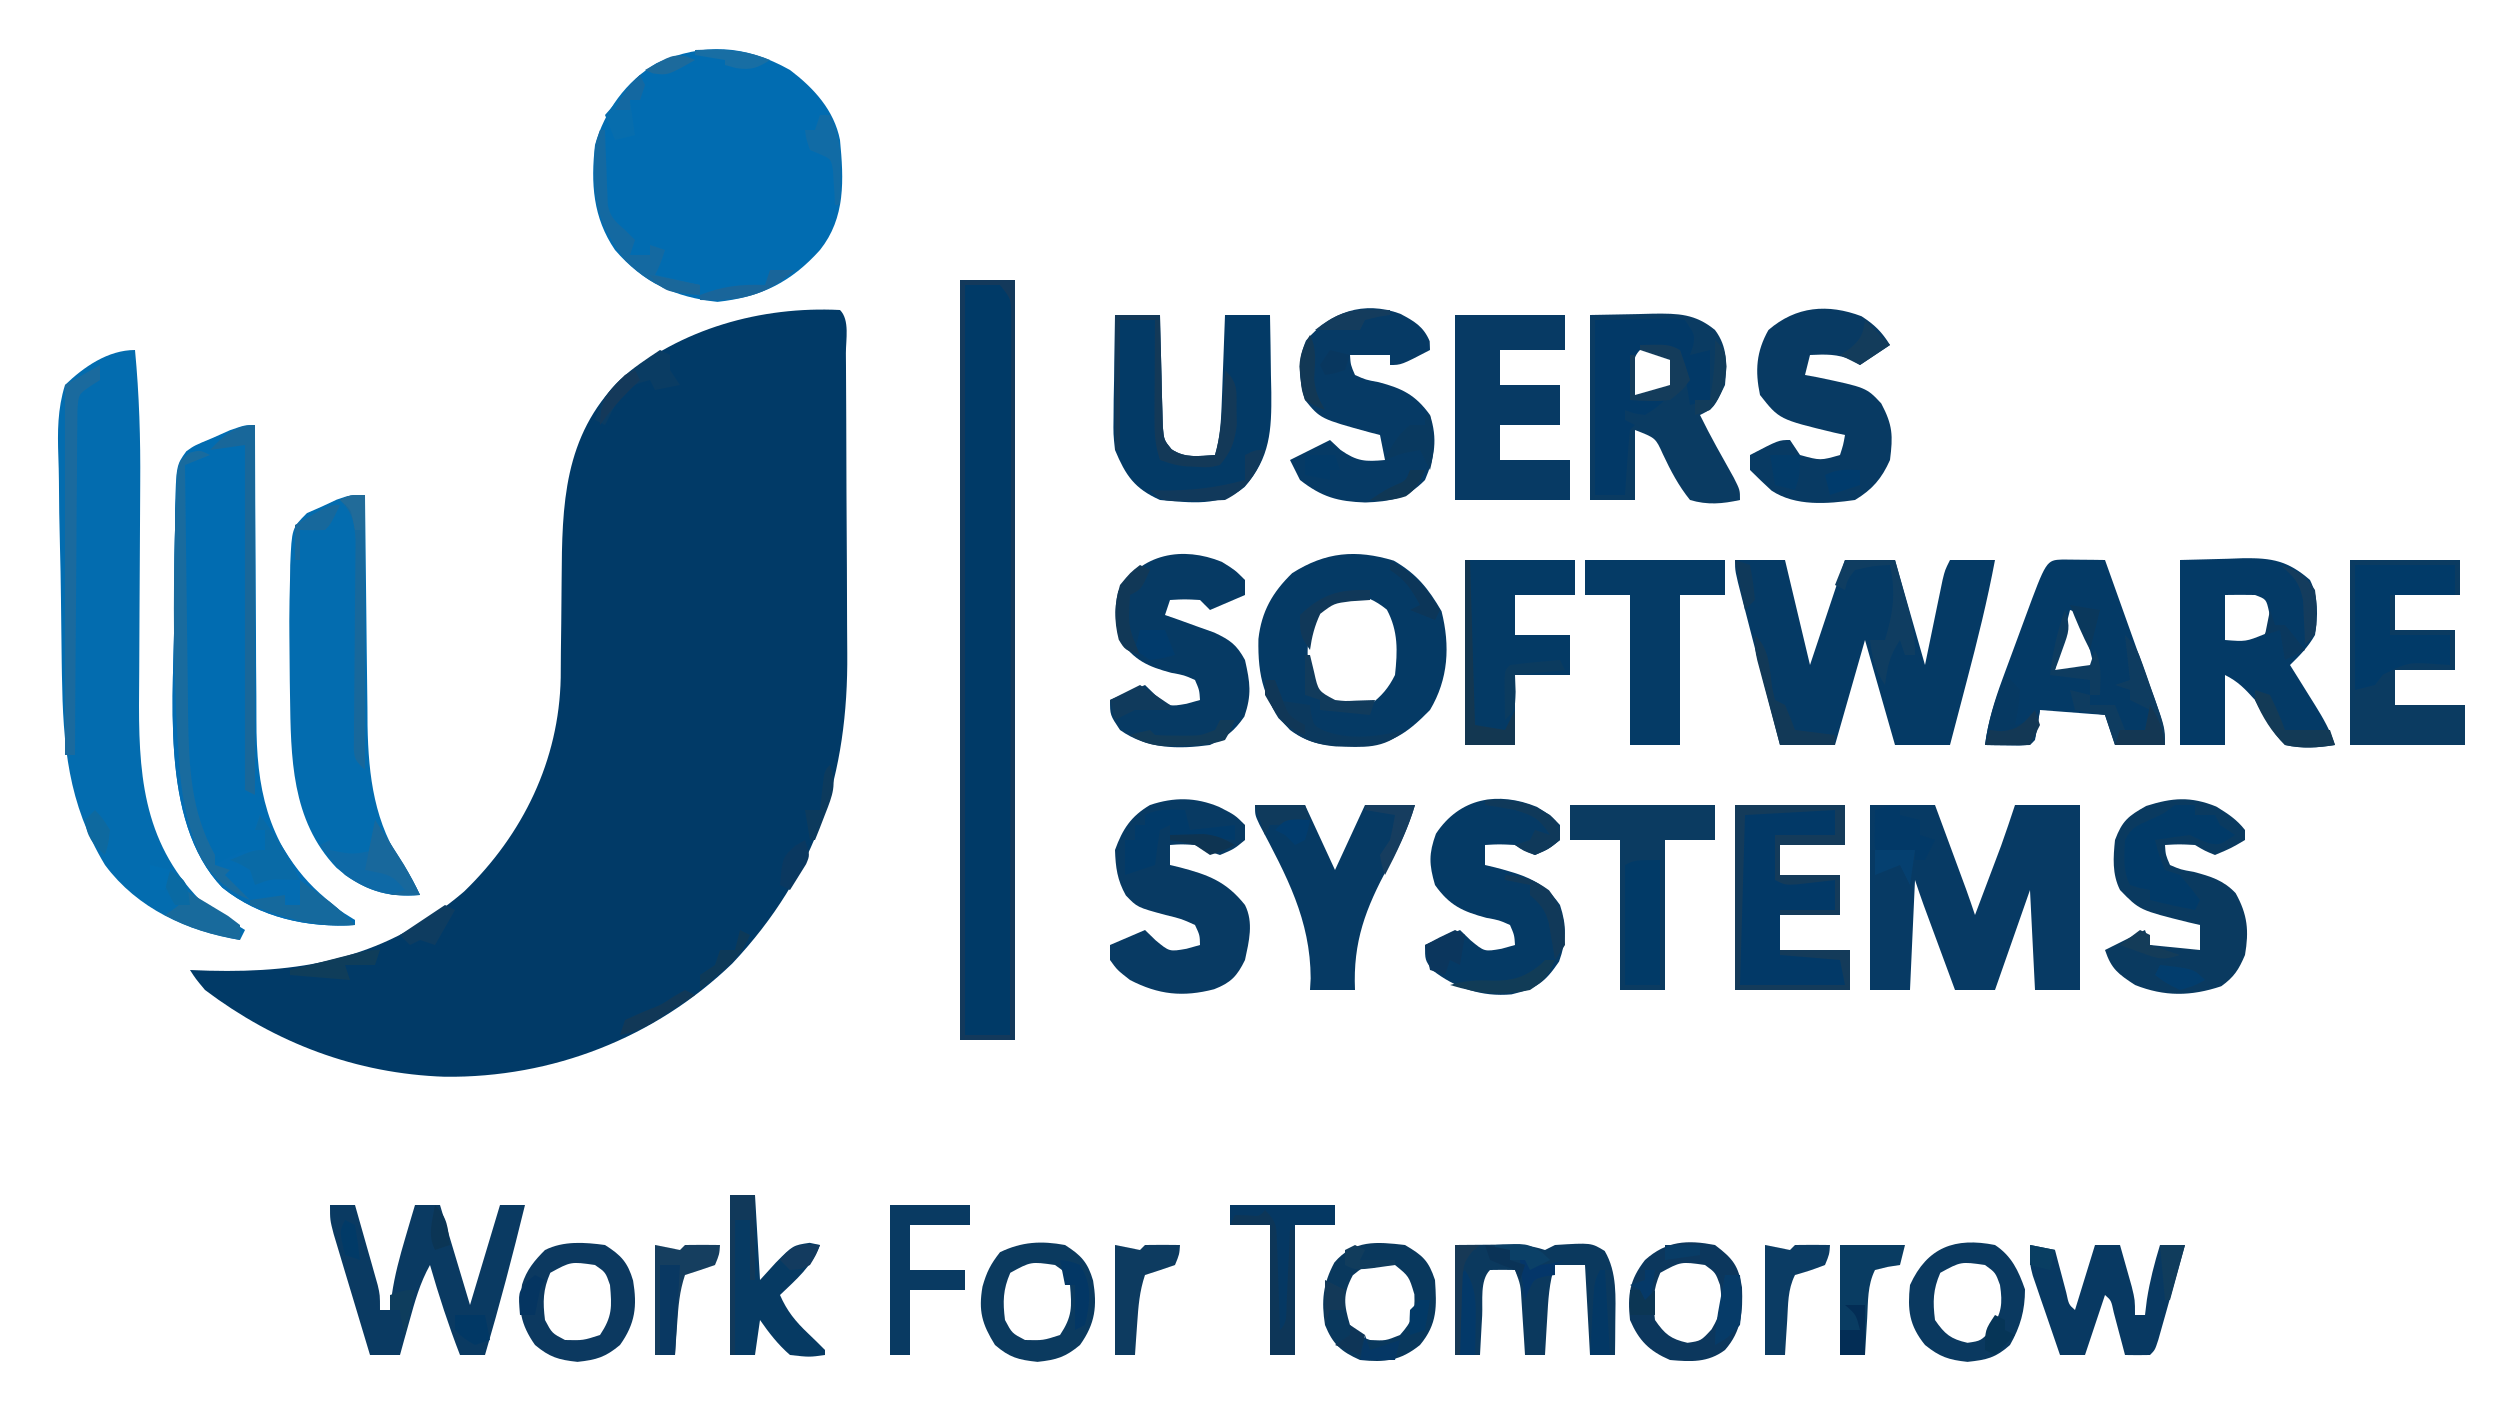 <?xml version="1.0" encoding="UTF-8"?>
<svg version="1.1" xmlns="http://www.w3.org/2000/svg" width="500" height="284">
<path d="M0 0 C1.988 1.988 1.167 5.941 1.177 8.662 C1.184 9.466 1.19 10.269 1.197 11.097 C1.217 13.774 1.228 16.452 1.238 19.129 C1.242 20.046 1.246 20.963 1.251 21.907 C1.272 26.776 1.286 31.644 1.295 36.512 C1.306 41.505 1.34 46.497 1.38 51.49 C1.407 55.355 1.415 59.22 1.418 63.085 C1.423 64.923 1.435 66.76 1.453 68.597 C1.684 92.717 -4.625 112.714 -21.527 130.688 C-37.007 145.599 -57.541 153.585 -79.011 153.353 C-96.782 152.75 -112.901 146.621 -127 136 C-128.898 133.723 -128.898 133.723 -130 132 C-128.742 132.046 -127.484 132.093 -126.188 132.141 C-106.734 132.643 -90.459 129.381 -75.188 116.312 C-63.434 104.953 -56.175 90.077 -55.858 73.562 C-55.844 71.851 -55.832 70.14 -55.824 68.43 C-55.801 66.544 -55.777 64.659 -55.752 62.773 C-55.717 59.831 -55.688 56.89 -55.674 53.947 C-55.592 38.955 -55.293 25.228 -44 14 C-31.868 3.723 -15.809 -0.79 0 0 Z " fill="#013A67" transform="translate(168,62)"/>
<path d="M0 0 C4.749 3.6 8.815 8.013 10 14 C10.756 21.916 11.147 29.533 6 36 C0.189 42.481 -5.899 45.453 -14.5 46.375 C-23.017 45.462 -29.339 42.555 -35 36 C-39.428 29.501 -39.86 22.673 -39 15 C-37.07 8.19 -32.781 2.231 -26.637 -1.395 C-17.23 -5.535 -8.975 -5.044 0 0 Z " fill="#016CB1" transform="translate(158,14)"/>
<path d="M0 0 C3.63 0 7.26 0 11 0 C11 50.16 11 100.32 11 152 C7.37 152 3.74 152 0 152 C0 101.84 0 51.68 0 0 Z " fill="#003A67" transform="translate(192,56)"/>
<path d="M0 0 C0.852 8.932 1.119 17.789 1.045 26.756 C1.027 28.97 1.017 31.184 1.009 33.398 C0.985 39.683 0.949 45.968 0.904 52.253 C0.877 56.126 0.86 59.999 0.849 63.872 C0.843 65.33 0.833 66.787 0.819 68.244 C0.667 84.183 1.353 98.088 13 110 C15.918 112.14 18.918 114.106 22 116 C21.67 116.66 21.34 117.32 21 118 C10.503 116.279 0.473 111.738 -6 103 C-13.448 90.655 -14.391 78.982 -14.617 64.961 C-14.63 64.15 -14.643 63.34 -14.657 62.505 C-14.722 58.224 -14.771 53.943 -14.81 49.662 C-14.846 46.132 -14.916 42.606 -15.015 39.077 C-15.136 34.793 -15.197 30.513 -15.216 26.227 C-15.233 24.603 -15.271 22.978 -15.33 21.355 C-15.503 16.324 -15.501 11.835 -14 7 C-10.261 3.391 -5.4 0 0 0 Z " fill="#036CAF" transform="translate(27,70)"/>
<path d="M0 0 C0.001 0.9 0.003 1.801 0.004 2.729 C0.022 11.26 0.064 19.792 0.132 28.323 C0.166 32.709 0.191 37.093 0.196 41.479 C0.2 45.719 0.229 49.959 0.273 54.2 C0.286 55.809 0.291 57.418 0.286 59.027 C0.257 72.474 2.405 83.11 11.996 93.156 C14.513 95.472 17.072 97.243 20 99 C20 99.33 20 99.66 20 100 C10.653 100.623 0.919 98.526 -6.539 92.523 C-19.407 79.105 -16.085 53.422 -16.125 36.25 C-16.13 34.96 -16.134 33.67 -16.139 32.341 C-16.133 28.559 -16.074 24.781 -16 21 C-15.997 19.062 -15.997 19.062 -15.995 17.085 C-15.754 8.041 -15.754 8.041 -13.731 5.248 C-12.129 4.102 -12.129 4.102 -8.562 2.625 C-7.388 2.102 -6.214 1.578 -5.004 1.039 C-2 0 -2 0 0 0 Z " fill="#016CB1" transform="translate(51,85)"/>
<path d="M0 0 C3.3 0 6.6 0 10 0 C11.65 6.93 13.3 13.86 15 21 C15.99 18.03 16.98 15.06 18 12 C19.333 8 20.667 4 22 0 C25.3 0 28.6 0 32 0 C33.98 6.93 35.96 13.86 38 21 C39.274 14.838 39.274 14.838 40.543 8.674 C40.703 7.908 40.863 7.141 41.027 6.352 C41.19 5.566 41.352 4.781 41.519 3.971 C42 2 42 2 43 0 C45.97 0 48.94 0 52 0 C50.471 8.142 48.485 16.116 46.375 24.125 C46.05 25.368 45.725 26.61 45.391 27.891 C44.596 30.928 43.799 33.964 43 37 C39.37 37 35.74 37 32 37 C30.02 30.07 28.04 23.14 26 16 C24.02 22.93 22.04 29.86 20 37 C16.37 37 12.74 37 9 37 C7.715 32.053 6.434 27.105 5.155 22.156 C4.719 20.472 4.283 18.788 3.845 17.104 C3.217 14.687 2.593 12.27 1.969 9.852 C1.772 9.096 1.575 8.341 1.372 7.563 C0 2.228 0 2.228 0 0 Z " fill="#053A65" transform="translate(347,112)"/>
<path d="M0 0 C4.29 0 8.58 0 13 0 C14.146 3.104 15.292 6.208 16.438 9.312 C16.926 10.634 16.926 10.634 17.424 11.982 C17.736 12.83 18.049 13.678 18.371 14.551 C18.803 15.721 18.803 15.721 19.244 16.915 C19.855 18.601 20.433 20.299 21 22 C21.96 19.459 22.918 16.917 23.875 14.375 C24.144 13.662 24.414 12.949 24.691 12.215 C24.956 11.512 25.22 10.81 25.492 10.086 C25.733 9.447 25.974 8.808 26.222 8.15 C27.199 5.451 28.092 2.723 29 0 C33.29 0 37.58 0 42 0 C42 12.21 42 24.42 42 37 C39.03 37 36.06 37 33 37 C32.67 30.4 32.34 23.8 32 17 C29.69 23.6 27.38 30.2 25 37 C22.36 37 19.72 37 17 37 C15.853 33.896 14.708 30.792 13.562 27.688 C13.237 26.806 12.912 25.925 12.576 25.018 C12.107 23.746 12.107 23.746 11.629 22.449 C11.197 21.279 11.197 21.279 10.756 20.085 C10.145 18.399 9.567 16.701 9 15 C8.67 22.26 8.34 29.52 8 37 C5.36 37 2.72 37 0 37 C0 24.79 0 12.58 0 0 Z " fill="#073A64" transform="translate(374,161)"/>
<path d="M0 0 C0.006 0.675 0.012 1.35 0.018 2.045 C0.082 9.119 0.167 16.193 0.262 23.267 C0.296 25.901 0.324 28.535 0.346 31.169 C0.38 34.972 0.433 38.775 0.488 42.578 C0.495 43.741 0.501 44.904 0.508 46.102 C0.686 56.214 1.879 65.847 7.816 74.281 C9.079 76.114 10.045 77.993 11 80 C4.267 80.561 -0.505 78.956 -5.699 74.562 C-14.788 65.039 -14.821 52.387 -15 40 C-15.015 39.048 -15.03 38.096 -15.046 37.116 C-15.086 34.098 -15.11 31.081 -15.125 28.062 C-15.13 27.128 -15.135 26.194 -15.14 25.231 C-15.133 22.485 -15.077 19.745 -15 17 C-14.986 16.008 -14.972 15.015 -14.958 13.992 C-14.635 6.632 -14.635 6.632 -11.602 3.613 C-10.128 2.969 -10.128 2.969 -8.625 2.312 C-7.159 1.626 -7.159 1.626 -5.664 0.926 C-3 0 -3 0 0 0 Z " fill="#036CAF" transform="translate(73,99)"/>
<path d="M0 0 C4.563 2.632 6.893 5.549 9.562 10.125 C11.294 17.053 10.948 23.671 7.25 29.875 C2.36 34.878 -0.926 37.028 -8 37.125 C-13.009 37.075 -16.611 36.953 -20.75 33.875 C-26.01 28.322 -27.217 23.128 -27.066 15.664 C-26.439 10.137 -24.256 6.343 -20.312 2.5 C-13.612 -1.749 -7.579 -2.274 0 0 Z M-14.75 9.875 C-17.726 14.338 -17.483 18.645 -16.75 23.875 C-14.913 27.213 -14.913 27.213 -11.75 28.875 C-8.207 29.625 -8.207 29.625 -4.75 28.875 C-2.385 27.008 -1.09 25.554 0.25 22.875 C0.768 18.076 0.915 14.128 -1.375 9.812 C-6.161 5.909 -9.965 6.154 -14.75 9.875 Z " fill="#053A65" transform="translate(278.75,112.125)"/>
<path d="M0 0 C3.176 -0.083 6.353 -0.165 9.625 -0.25 C10.615 -0.286 11.604 -0.323 12.624 -0.36 C18.41 -0.433 21.599 0.155 26 4 C27.74 7.48 27.598 11.204 27 15 C25.575 17.457 24.06 18.992 22 21 C22.566 21.904 23.132 22.807 23.715 23.738 C24.456 24.93 25.197 26.121 25.938 27.312 C26.497 28.205 26.497 28.205 27.068 29.115 C28.688 31.727 30.024 34.072 31 37 C27.523 37.557 24.455 37.771 21 37 C18.354 34.348 16.79 31.264 15 28 C13.002 25.78 11.642 24.321 9 23 C9 27.62 9 32.24 9 37 C6.03 37 3.06 37 0 37 C0 24.79 0 12.58 0 0 Z M9 7 C9 9.97 9 12.94 9 16 C13.169 16.335 13.169 16.335 16.938 14.812 C18.247 12.971 18.247 12.971 17.812 10.375 C17.254 7.834 17.254 7.834 15 7 C13 6.96 11 6.957 9 7 Z " fill="#043A66" transform="translate(436,112)"/>
<path d="M0 0 C3.197 -0.062 6.394 -0.124 9.688 -0.188 C11.185 -0.228 11.185 -0.228 12.714 -0.27 C17.622 -0.316 21.043 -0.263 25 3 C27.566 6.422 27.364 9.846 27 14 C24.8 18.6 24.8 18.6 22 20 C24.086 24.272 26.435 28.393 28.758 32.539 C30 35 30 35 30 37 C26.434 37.775 23.528 38.04 20 37 C17.672 34.091 16.154 31.187 14.57 27.82 C13.119 24.589 13.119 24.589 9 23 C9 27.62 9 32.24 9 37 C6.03 37 3.06 37 0 37 C0 24.79 0 12.58 0 0 Z M9 7 C9 9.97 9 12.94 9 16 C11.917 16.167 11.917 16.167 15 16 C17.249 14.173 17.249 14.173 17.25 11.5 C17.249 8.827 17.249 8.827 15 7 C11.917 6.833 11.917 6.833 9 7 Z " fill="#0A3B62" transform="translate(318,63)"/>
<path d="M0 0 C1.514 0.017 1.514 0.017 3.059 0.035 C4.071 0.044 5.082 0.053 6.125 0.062 C7.299 0.08 7.299 0.08 8.496 0.098 C10.211 4.883 11.92 9.67 13.623 14.459 C14.203 16.088 14.785 17.717 15.369 19.345 C16.208 21.684 17.04 24.025 17.871 26.367 C18.134 27.095 18.396 27.824 18.667 28.574 C19.716 31.547 20.496 33.92 20.496 37.098 C17.196 37.098 13.896 37.098 10.496 37.098 C9.836 35.118 9.176 33.138 8.496 31.098 C4.206 30.768 -0.084 30.438 -4.504 30.098 C-4.834 32.078 -5.164 34.058 -5.504 36.098 C-6.504 37.098 -6.504 37.098 -8.57 37.195 C-9.394 37.184 -10.218 37.172 -11.066 37.16 C-11.893 37.151 -12.719 37.142 -13.57 37.133 C-14.208 37.121 -14.846 37.11 -15.504 37.098 C-14.877 32.462 -13.651 28.37 -12.035 23.984 C-11.795 23.329 -11.554 22.674 -11.307 21.999 C-10.802 20.626 -10.294 19.254 -9.784 17.883 C-9.001 15.776 -8.226 13.667 -7.453 11.557 C-3.238 0.126 -3.238 0.126 0 0 Z M1.496 10.098 C0.506 14.058 -0.484 18.018 -1.504 22.098 C1.136 22.098 3.776 22.098 6.496 22.098 C6.048 20.283 5.587 18.471 5.121 16.66 C4.738 15.146 4.738 15.146 4.348 13.602 C3.77 10.942 3.77 10.942 1.496 10.098 Z " fill="#043A66" transform="translate(412.504,111.902)"/>
<path d="M0 0 C2.97 0 5.94 0 9 0 C9.015 0.742 9.029 1.483 9.044 2.247 C9.119 5.603 9.215 8.957 9.312 12.312 C9.335 13.48 9.358 14.647 9.381 15.85 C9.416 16.968 9.452 18.086 9.488 19.238 C9.514 20.27 9.541 21.302 9.568 22.365 C9.805 25.008 9.805 25.008 11.302 26.848 C14.052 28.713 16.786 28.182 20 28 C20.945 24.759 21.191 21.728 21.316 18.359 C21.358 17.289 21.4 16.22 21.443 15.117 C21.483 14.006 21.522 12.895 21.562 11.75 C21.606 10.623 21.649 9.497 21.693 8.336 C21.799 5.557 21.901 2.779 22 0 C24.97 0 27.94 0 31 0 C31.088 4.021 31.141 8.041 31.188 12.062 C31.213 13.196 31.238 14.33 31.264 15.498 C31.33 23.053 31.055 28.482 25.938 34.375 C21.123 38.413 14.984 37.517 9 37 C3.848 34.691 2.149 32.11 0 27 C-0.341 23.84 -0.341 23.84 -0.293 20.508 C-0.283 19.309 -0.274 18.11 -0.264 16.875 C-0.239 15.637 -0.213 14.4 -0.188 13.125 C-0.174 11.864 -0.16 10.604 -0.146 9.305 C-0.111 6.203 -0.062 3.102 0 0 Z " fill="#033A66" transform="translate(223,63)"/>
<path d="M0 0 C3.188 1.625 3.188 1.625 5.188 3.625 C5.188 4.615 5.188 5.605 5.188 6.625 C3 8.438 3 8.438 0.188 9.625 C-2.312 8.812 -2.312 8.812 -4.812 7.625 C-7.521 7.457 -7.521 7.457 -9.812 7.625 C-9.812 8.945 -9.812 10.265 -9.812 11.625 C-9.149 11.784 -8.485 11.942 -7.801 12.105 C-2.17 13.593 1.437 14.907 5.188 19.625 C6.944 23.138 5.99 26.885 5.188 30.625 C3.602 33.864 2.377 35.161 -0.984 36.473 C-7.222 38.09 -12.087 37.587 -17.812 34.625 C-20.375 32.625 -20.375 32.625 -21.812 30.625 C-21.812 29.635 -21.812 28.645 -21.812 27.625 C-19.503 26.635 -17.192 25.645 -14.812 24.625 C-14.111 25.306 -13.41 25.986 -12.688 26.688 C-9.93 28.978 -9.93 28.978 -6.5 28.375 C-5.613 28.128 -4.726 27.88 -3.812 27.625 C-3.854 25.658 -3.854 25.658 -4.812 23.625 C-7.488 22.401 -7.488 22.401 -10.688 21.625 C-16.366 20.092 -16.366 20.092 -18.641 17.711 C-20.369 14.634 -20.691 12.141 -20.812 8.625 C-19.284 4.44 -17.658 1.908 -13.812 -0.375 C-8.98 -1.986 -4.705 -1.945 0 0 Z " fill="#083A63" transform="translate(243.812,161.375)"/>
<path d="M0 0 C2.625 1.625 2.625 1.625 4.625 3.625 C4.625 4.615 4.625 5.605 4.625 6.625 C2.375 8.438 2.375 8.438 -0.375 9.625 C-2.312 8.812 -2.312 8.812 -4.375 7.625 C-7.542 7.458 -7.542 7.458 -10.375 7.625 C-10.375 8.945 -10.375 10.265 -10.375 11.625 C-9.711 11.784 -9.047 11.942 -8.363 12.105 C-2.837 13.566 1.243 14.716 4.625 19.625 C6.003 23.821 5.929 26.776 4.438 30.938 C1.6 35.144 -0.073 36.316 -5.062 37.5 C-10.995 38.043 -16.277 36.262 -20.938 32.625 C-22.375 30.625 -22.375 30.625 -22.375 27.625 C-20.065 26.635 -17.755 25.645 -15.375 24.625 C-14.674 25.306 -13.973 25.986 -13.25 26.688 C-10.492 28.978 -10.492 28.978 -7.062 28.375 C-6.176 28.128 -5.289 27.88 -4.375 27.625 C-4.503 25.643 -4.503 25.643 -5.375 23.625 C-7.529 22.662 -7.529 22.662 -10.125 22.188 C-14.805 20.935 -17.493 19.716 -20.375 15.625 C-21.569 11.521 -21.657 9.398 -20.188 5.375 C-15.431 -1.842 -7.772 -3.166 0 0 Z " fill="#053A65" transform="translate(307.375,161.375)"/>
<path d="M0 0 C2.625 1.625 2.625 1.625 4.625 3.625 C4.625 4.615 4.625 5.605 4.625 6.625 C1.16 8.11 1.16 8.11 -2.375 9.625 C-3.035 8.965 -3.695 8.305 -4.375 7.625 C-7.458 7.458 -7.458 7.458 -10.375 7.625 C-10.705 8.615 -11.035 9.605 -11.375 10.625 C-10.471 10.94 -9.568 11.254 -8.637 11.578 C-7.457 12.006 -6.278 12.434 -5.062 12.875 C-3.305 13.501 -3.305 13.501 -1.512 14.141 C1.703 15.662 2.938 16.553 4.625 19.625 C5.655 24.185 6.002 26.514 4.5 30.938 C2.396 33.953 0.902 35.012 -2.375 36.625 C-8.738 37.499 -14.994 37.448 -20.375 33.625 C-22.375 30.625 -22.375 30.625 -22.375 27.625 C-20.065 26.635 -17.755 25.645 -15.375 24.625 C-14.674 25.306 -13.973 25.986 -13.25 26.688 C-10.492 28.978 -10.492 28.978 -7.062 28.375 C-6.176 28.128 -5.289 27.88 -4.375 27.625 C-4.503 25.643 -4.503 25.643 -5.375 23.625 C-7.529 22.662 -7.529 22.662 -10.125 22.188 C-14.805 20.935 -17.493 19.716 -20.375 15.625 C-21.342 12.015 -21.596 9.575 -20.75 5.938 C-16.185 -1.74 -7.85 -3.198 0 0 Z " fill="#063A64" transform="translate(244.375,112.375)"/>
<path d="M0 0 C2.616 1.704 4.054 3.118 5.688 5.75 C3.708 7.07 1.728 8.39 -0.312 9.75 C-0.849 9.42 -1.385 9.09 -1.938 8.75 C-4.852 7.523 -7.181 7.608 -10.312 7.75 C-10.643 9.07 -10.973 10.39 -11.312 11.75 C-10.1 11.97 -10.1 11.97 -8.863 12.195 C0.966 14.258 0.966 14.258 3.938 17.438 C6.242 21.799 6.308 23.86 5.688 28.75 C4.029 32.482 2.163 34.639 -1.312 36.75 C-6.809 37.538 -13.193 38.06 -18 34.875 C-19.465 33.529 -20.906 32.157 -22.312 30.75 C-22.312 29.76 -22.312 28.77 -22.312 27.75 C-16.562 24.75 -16.562 24.75 -14.312 24.75 C-13.652 25.74 -12.992 26.73 -12.312 27.75 C-8.22 28.873 -8.22 28.873 -4.312 27.75 C-3.66 25.725 -3.66 25.725 -3.312 23.75 C-4.399 23.512 -4.399 23.512 -5.508 23.27 C-16.477 20.622 -16.477 20.622 -20.312 15.75 C-21.329 10.892 -21.064 7.086 -18.625 2.75 C-13.077 -2.048 -6.729 -2.539 0 0 Z " fill="#083A63" transform="translate(372.312,63.25)"/>
<path d="M0 0 C2.781 1.462 4.663 2.539 5.895 5.496 C5.915 6.074 5.936 6.651 5.957 7.246 C0.207 10.246 0.207 10.246 -2.043 10.246 C-2.043 9.586 -2.043 8.926 -2.043 8.246 C-4.683 8.246 -7.323 8.246 -10.043 8.246 C-9.914 10.228 -9.914 10.228 -9.043 12.246 C-6.889 13.209 -6.889 13.209 -4.293 13.684 C0.382 14.928 3.04 16.2 5.957 20.246 C7.518 25.034 6.917 28.644 4.957 33.246 C1.303 36.997 -1.929 37.55 -6.98 37.746 C-12.505 37.554 -15.694 36.65 -20.043 33.246 C-20.703 31.926 -21.363 30.606 -22.043 29.246 C-19.403 27.926 -16.763 26.606 -14.043 25.246 C-12.991 26.236 -12.991 26.236 -11.918 27.246 C-8.608 29.548 -6.981 29.612 -3.043 29.246 C-3.538 26.771 -3.538 26.771 -4.043 24.246 C-4.707 24.076 -5.371 23.906 -6.055 23.73 C-15.974 21.008 -15.974 21.008 -19.043 17.246 C-20.319 12.967 -20.57 9.523 -18.855 5.371 C-13.95 -0.38 -7.307 -2.697 0 0 Z " fill="#063A65" transform="translate(280.043,62.754)"/>
<path d="M0 0 C2.322 1.425 4.08 2.554 5.75 4.688 C5.75 5.348 5.75 6.008 5.75 6.688 C3 8.312 3 8.312 -0.25 9.688 C-2.25 8.875 -2.25 8.875 -4.25 7.688 C-7.417 7.52 -7.417 7.52 -10.25 7.688 C-10.122 9.672 -10.122 9.672 -9.25 11.688 C-7.094 12.613 -7.094 12.613 -4.5 13.062 C-1.082 13.983 1.408 14.717 3.875 17.312 C6.278 21.638 6.572 24.847 5.75 29.688 C4.505 32.613 3.569 34.103 1 35.938 C-5.106 37.973 -10.302 38.032 -16.25 35.688 C-19.619 33.465 -20.969 32.531 -22.25 28.688 C-19.61 27.367 -16.97 26.047 -14.25 24.688 C-13.92 25.677 -13.59 26.668 -13.25 27.688 C-9.95 28.017 -6.65 28.348 -3.25 28.688 C-3.25 27.038 -3.25 25.387 -3.25 23.688 C-3.986 23.517 -4.722 23.347 -5.48 23.172 C-15.346 20.722 -15.346 20.722 -19.25 16.688 C-20.851 13.486 -20.605 10.169 -20.25 6.688 C-18.801 2.851 -17.607 1.887 -14 -0.125 C-8.756 -1.786 -5.141 -2.076 0 0 Z " fill="#0A3A60" transform="translate(443.25,161.312)"/>
<path d="M0 0 C7.26 0 14.52 0 22 0 C22 2.64 22 5.28 22 8 C17.71 8 13.42 8 9 8 C9 9.98 9 11.96 9 14 C12.96 14 16.92 14 21 14 C21 16.64 21 19.28 21 22 C17.04 22 13.08 22 9 22 C9 24.31 9 26.62 9 29 C13.62 29 18.24 29 23 29 C23 31.64 23 34.28 23 37 C15.41 37 7.82 37 0 37 C0 24.79 0 12.58 0 0 Z " fill="#023967" transform="translate(347,161)"/>
<path d="M0 0 C7.26 0 14.52 0 22 0 C22 2.31 22 4.62 22 7 C17.71 7 13.42 7 9 7 C9 9.31 9 11.62 9 14 C12.96 14 16.92 14 21 14 C21 16.64 21 19.28 21 22 C17.04 22 13.08 22 9 22 C9 24.31 9 26.62 9 29 C13.62 29 18.24 29 23 29 C23 31.64 23 34.28 23 37 C15.41 37 7.82 37 0 37 C0 24.79 0 12.58 0 0 Z " fill="#0B3B61" transform="translate(470,112)"/>
<path d="M0 0 C7.26 0 14.52 0 22 0 C22 2.31 22 4.62 22 7 C17.71 7 13.42 7 9 7 C9 9.31 9 11.62 9 14 C12.96 14 16.92 14 21 14 C21 16.64 21 19.28 21 22 C17.04 22 13.08 22 9 22 C9 24.31 9 26.62 9 29 C13.62 29 18.24 29 23 29 C23 31.64 23 34.28 23 37 C15.41 37 7.82 37 0 37 C0 24.79 0 12.58 0 0 Z " fill="#073A64" transform="translate(291,63)"/>
<path d="M0 0 C7.26 0 14.52 0 22 0 C22 2.31 22 4.62 22 7 C18.04 7 14.08 7 10 7 C10 9.64 10 12.28 10 15 C13.63 15 17.26 15 21 15 C21 17.64 21 20.28 21 23 C17.37 23 13.74 23 10 23 C10 27.62 10 32.24 10 37 C6.7 37 3.4 37 0 37 C0 24.79 0 12.58 0 0 Z " fill="#043A65" transform="translate(293,112)"/>
<path d="M0 0 C3.3 0 6.6 0 10 0 C11.98 4.29 13.96 8.58 16 13 C17.98 8.71 19.96 4.42 22 0 C25.3 0 28.6 0 32 0 C30.713 4.438 28.865 8.238 26.674 12.27 C22.142 20.675 19.571 27.288 20 37 C17.03 37 14.06 37 11 37 C11.044 36.233 11.088 35.466 11.133 34.676 C11.106 22.964 6.28 14.103 0.902 3.933 C0 2 0 2 0 0 Z " fill="#063A64" transform="translate(251,161)"/>
<path d="M0 0 C1.65 0 3.3 0 5 0 C5.838 2.936 6.671 5.874 7.5 8.812 C7.738 9.646 7.977 10.479 8.223 11.338 C8.448 12.14 8.674 12.943 8.906 13.77 C9.116 14.508 9.325 15.246 9.541 16.007 C10 18 10 18 10 21 C10.66 21 11.32 21 12 21 C12.122 19.998 12.245 18.997 12.371 17.965 C12.93 14.055 13.944 10.352 15.062 6.562 C15.425 5.326 15.787 4.09 16.16 2.816 C16.437 1.887 16.714 0.958 17 0 C18.65 0 20.3 0 22 0 C23.98 6.6 25.96 13.2 28 20 C29.98 13.4 31.96 6.8 34 0 C35.65 0 37.3 0 39 0 C36.542 10.067 33.921 20.055 31 30 C29.35 30 27.7 30 26 30 C23.696 24.074 21.765 18.107 20 12 C17.99 15.586 16.972 19.301 15.875 23.25 C15.522 24.513 15.169 25.777 14.805 27.078 C14.539 28.042 14.274 29.007 14 30 C12.02 30 10.04 30 8 30 C6.855 26.211 5.716 22.421 4.582 18.629 C4.005 16.706 3.425 14.783 2.844 12.861 C2.483 11.653 2.122 10.444 1.75 9.199 C1.415 8.084 1.08 6.968 0.734 5.819 C0 3 0 3 0 0 Z " fill="#0A3A62" transform="translate(66,241)"/>
<path d="M0 0 C9.24 0 18.48 0 28 0 C28 2.31 28 4.62 28 7 C25.03 7 22.06 7 19 7 C19 16.9 19 26.8 19 37 C15.7 37 12.4 37 9 37 C9 27.1 9 17.2 9 7 C6.03 7 3.06 7 0 7 C0 4.69 0 2.38 0 0 Z " fill="#053B66" transform="translate(317,112)"/>
<path d="M0 0 C9.57 0 19.14 0 29 0 C29 2.31 29 4.62 29 7 C25.7 7 22.4 7 19 7 C19 16.9 19 26.8 19 37 C16.03 37 13.06 37 10 37 C10 27.1 10 17.2 10 7 C6.7 7 3.4 7 0 7 C0 4.69 0 2.38 0 0 Z " fill="#0B3B61" transform="translate(314,161)"/>
<path d="M0 0 C2.413 -0.021 4.826 -0.041 7.312 -0.062 C8.068 -0.072 8.824 -0.081 9.603 -0.09 C12.684 -0.103 15.056 0.019 18 1 C18.66 0.67 19.32 0.34 20 0 C27.249 -0.46 27.249 -0.46 29.938 1.188 C32.473 5.513 32.108 10.44 32.062 15.312 C32.053 16.567 32.044 17.821 32.035 19.113 C32.024 20.066 32.012 21.019 32 22 C30.35 22 28.7 22 27 22 C26.67 16.06 26.34 10.12 26 4 C24.02 4 22.04 4 20 4 C18.813 7.561 18.649 10.973 18.438 14.688 C18.394 15.389 18.351 16.091 18.307 16.814 C18.201 18.543 18.1 20.271 18 22 C16.68 22 15.36 22 14 22 C13.939 21.024 13.879 20.048 13.816 19.043 C13.691 17.135 13.691 17.135 13.562 15.188 C13.481 13.923 13.4 12.658 13.316 11.355 C13.128 8.008 13.128 8.008 12 5 C10.334 4.957 8.666 4.959 7 5 C4.941 7.059 5.586 11.217 5.438 14.062 C5.394 14.821 5.351 15.58 5.307 16.361 C5.2 18.241 5.1 20.12 5 22 C3.35 22 1.7 22 0 22 C0 14.74 0 7.48 0 0 Z " fill="#0B395E" transform="translate(291,249)"/>
<path d="M0 0 C-1.65 0.66 -3.3 1.32 -5 2 C-4.915 9.764 -4.82 17.527 -4.712 25.29 C-4.663 28.896 -4.616 32.502 -4.578 36.108 C-4.541 39.597 -4.494 43.085 -4.442 46.573 C-4.415 48.533 -4.397 50.493 -4.379 52.453 C-4.221 62.152 -3.853 71.397 1 80 C1 80.66 1 81.32 1 82 C1.907 81.505 2.815 81.01 3.75 80.5 C7 79 7 79 11 79 C11 77.68 11 76.36 11 75 C10.34 75 9.68 75 9 75 C9.495 73.515 9.495 73.515 10 72 C12.083 74.708 13.941 77.479 15.75 80.375 C18.233 84.14 20.851 86.931 24.387 89.711 C26.049 91.04 27.521 92.472 29 94 C19.653 94.623 9.919 92.526 2.461 86.523 C-10.407 73.105 -7.085 47.422 -7.125 30.25 C-7.13 28.96 -7.134 27.67 -7.139 26.341 C-7.129 19.948 -7.021 13.558 -6.742 7.172 C-6.697 6.033 -6.652 4.895 -6.605 3.722 C-6 1 -6 1 -4.079 -0.448 C-2 -1 -2 -1 0 0 Z " fill="#036CB2" transform="translate(42,91)"/>
<path d="M0 0 C2.929 -0.062 5.857 -0.124 8.875 -0.188 C9.797 -0.215 10.718 -0.242 11.667 -0.27 C12.393 -0.278 13.119 -0.285 13.867 -0.293 C14.983 -0.317 14.983 -0.317 16.121 -0.341 C17.051 -0.172 17.051 -0.172 18 0 C20 3 20 3 19.625 5.188 C19.419 5.786 19.212 6.384 19 7 C20.32 6.67 21.64 6.34 23 6 C23 9.3 23 12.6 23 16 C21.68 16.33 20.36 16.66 19 17 C18.856 16.113 18.711 15.226 18.562 14.312 C18.09 11.529 17.569 8.765 17 6 C12.997 5.908 12.997 5.908 9 6 C7.417 7.583 7.653 9.38 7.438 11.562 C7.354 12.389 7.27 13.215 7.184 14.066 C7.123 14.704 7.062 15.343 7 16 C9.31 16 11.62 16 14 16 C12.25 17.562 12.25 17.562 10 19 C7.75 18.688 7.75 18.688 6 18 C6 18.66 6 19.32 6 20 C6.66 20.33 7.32 20.66 8 21 C7.67 21.33 7.34 21.66 7 22 C6.765 24.183 6.586 26.372 6.438 28.562 C6.312 30.359 6.312 30.359 6.184 32.191 C6.123 33.118 6.062 34.045 6 35 C4.02 35 2.04 35 0 35 C0 23.45 0 11.9 0 0 Z " fill="#023967" transform="translate(319,64)"/>
<path d="M0 0 C2.475 0.495 2.475 0.495 5 1 C5.205 1.782 5.41 2.565 5.621 3.371 C5.891 4.383 6.16 5.395 6.438 6.438 C6.838 7.952 6.838 7.952 7.246 9.496 C7.76 11.918 7.76 11.918 9 13 C10.32 8.71 11.64 4.42 13 0 C14.65 0 16.3 0 18 0 C18.505 1.769 19.004 3.541 19.5 5.312 C19.778 6.299 20.057 7.285 20.344 8.301 C21 11 21 11 21 14 C21.66 14 22.32 14 23 14 C23.124 12.989 23.247 11.979 23.375 10.938 C23.981 7.121 24.872 3.685 26 0 C27.65 0 29.3 0 31 0 C30.026 3.481 29.045 6.959 28.062 10.438 C27.785 11.431 27.507 12.424 27.221 13.447 C26.953 14.392 26.686 15.336 26.41 16.309 C26.164 17.183 25.918 18.058 25.664 18.959 C25 21 25 21 24 22 C22.334 22.041 20.666 22.043 19 22 C18.795 21.218 18.59 20.435 18.379 19.629 C18.109 18.617 17.84 17.605 17.562 16.562 C17.296 15.553 17.029 14.544 16.754 13.504 C16.24 11.082 16.24 11.082 15 10 C13.68 13.96 12.36 17.92 11 22 C9.35 22 7.7 22 6 22 C4.99 19.087 3.994 16.169 3 13.25 C2.714 12.425 2.428 11.6 2.133 10.75 C1.862 9.951 1.591 9.152 1.312 8.328 C1.061 7.595 0.81 6.862 0.551 6.106 C0 4 0 4 0 0 Z " fill="#083962" transform="translate(406,249)"/>
<path d="M0 0 C3.63 0 7.26 0 11 0 C11 50.16 11 100.32 11 152 C7.37 152 3.74 152 0 152 C0 101.84 0 51.68 0 0 Z M1 1 C1 50.5 1 100 1 151 C3.97 151 6.94 151 10 151 C10.047 131.885 10.082 112.771 10.104 93.656 C10.114 84.781 10.128 75.906 10.151 67.031 C10.171 59.298 10.184 51.564 10.188 43.83 C10.191 39.734 10.197 35.637 10.211 31.541 C10.225 27.687 10.229 23.834 10.226 19.98 C10.227 18.564 10.231 17.148 10.238 15.732 C10.248 13.802 10.245 11.872 10.241 9.941 C10.243 8.32 10.243 8.32 10.246 6.665 C10.192 3.773 10.192 3.773 8 1 C5.69 1 3.38 1 1 1 Z " fill="#13395B" transform="translate(192,56)"/>
<path d="M0 0 C6.6 0 13.2 0 20 0 C20 1.98 20 3.96 20 6 C15.71 6 11.42 6 7 6 C7 8.64 7 11.28 7 14 C10.96 14 14.92 14 19 14 C19 15.98 19 17.96 19 20 C18.252 19.954 17.505 19.907 16.734 19.859 C10.718 19.401 10.718 19.401 5.562 21.938 C4.789 22.958 4.789 22.958 4 24 C2.68 24.33 1.36 24.66 0 25 C0 16.75 0 8.5 0 0 Z " fill="#013A68" transform="translate(471,113)"/>
<path d="M0 0 C1.65 0 3.3 0 5 0 C5.33 5.61 5.66 11.22 6 17 C7.052 15.845 8.104 14.69 9.188 13.5 C12.592 10.061 12.592 10.061 15.938 9.562 C16.958 9.779 16.958 9.779 18 10 C16.349 14.292 13.262 16.879 10 20 C11.405 23.215 13.087 25.28 15.625 27.688 C16.766 28.775 17.896 29.875 19 31 C19 31.33 19 31.66 19 32 C15.875 32.438 15.875 32.438 12 32 C9.613 29.934 7.8 27.584 6 25 C5.67 27.31 5.34 29.62 5 32 C3.35 32 1.7 32 0 32 C0 21.44 0 10.88 0 0 Z " fill="#063A63" transform="translate(146,239)"/>
<path d="M0 0 C3.208 2.03 4.552 3.466 5.621 7.125 C6.454 12.209 6.079 15.689 3 20 C0.068 22.443 -1.688 22.967 -5.5 23.375 C-9.312 22.967 -11.068 22.443 -14 20 C-16.894 15.851 -17.422 12.749 -16.586 7.898 C-15.689 4.994 -14.125 3.125 -12 1 C-8.267 -0.866 -4.065 -0.543 0 0 Z M-10.938 5.562 C-12.413 8.947 -12.457 11.346 -12 15 C-10.603 17.647 -10.603 17.647 -8 19 C-4.374 19.089 -4.374 19.089 -1 18 C1.473 14.29 1.385 12.389 1 8 C0.117 5.46 0.117 5.46 -2 4 C-6.827 3.307 -6.827 3.307 -10.938 5.562 Z " fill="#0C3960" transform="translate(121,249)"/>
<path d="M0 0 C3.208 2.03 4.552 3.466 5.621 7.125 C6.454 12.209 6.079 15.689 3 20 C0.068 22.443 -1.688 22.967 -5.5 23.375 C-9.342 22.963 -11.08 22.514 -14 20 C-16.603 15.801 -17.345 13.195 -16.5 8.312 C-15.659 5.379 -14.915 3.891 -13 1.438 C-8.622 -0.66 -4.761 -0.876 0 0 Z M-10.938 5.562 C-12.413 8.947 -12.457 11.346 -12 15 C-10.603 17.647 -10.603 17.647 -8 19 C-4.374 19.089 -4.374 19.089 -1 18 C1.473 14.29 1.385 12.389 1 8 C0.117 5.46 0.117 5.46 -2 4 C-6.827 3.307 -6.827 3.307 -10.938 5.562 Z " fill="#0B3A5F" transform="translate(213,249)"/>
<path d="M0 0 C3.557 2.105 4.695 3.084 6 7 C6.342 12.306 6.531 15.738 3 20 C-0.935 23.17 -4.021 23.533 -9 23 C-12.837 21.295 -14.427 19.839 -16 16 C-16.75 11.202 -16.431 7.805 -14.125 3.5 C-10.24 -1.071 -5.688 -0.662 0 0 Z M-10.438 6.062 C-12.486 9.913 -12.227 11.859 -11 16 C-9.442 18.148 -9.442 18.148 -7 19 C-3.904 19.164 -3.904 19.164 -1 18 C1.524 15.151 2.027 13.686 1.875 9.875 C0.798 6.266 0.798 6.266 -2 4 C-5.927 3.332 -7.365 3.462 -10.438 6.062 Z " fill="#09385D" transform="translate(281,249)"/>
<path d="M0 0 C3.325 2.189 4.705 5.152 6 8.875 C6 13.074 5.079 16.35 3 20 C0.091 22.586 -1.626 22.96 -5.5 23.375 C-9.285 22.969 -11.053 22.374 -14 20 C-17.17 16.065 -17.533 12.979 -17 8 C-13.541 0.39 -7.961 -1.584 0 0 Z M-10.938 5.562 C-12.413 8.947 -12.457 11.346 -12 15 C-10.029 17.847 -8.876 18.803 -5.5 19.562 C-2.804 19.174 -2.804 19.174 -0.688 16.875 C1.286 13.513 1.571 11.834 1 8 C0.098 5.519 0.098 5.519 -2 4 C-6.827 3.307 -6.827 3.307 -10.938 5.562 Z " fill="#0A3960" transform="translate(399,249)"/>
<path d="M0 0 C3.557 2.703 4.69 4.097 5.398 8.449 C5.589 13.34 5.343 17.18 2 21 C-1.422 23.566 -4.846 23.364 -9 23 C-13.146 21.21 -15.21 19.146 -17 15 C-17.536 9.994 -17.107 6.995 -14 3 C-9.693 -0.84 -5.555 -1.068 0 0 Z M-10.938 5.562 C-12.413 8.947 -12.457 11.346 -12 15 C-10.029 17.847 -8.876 18.803 -5.5 19.562 C-2.804 19.174 -2.804 19.174 -0.688 16.875 C1.286 13.513 1.571 11.834 1 8 C0.098 5.519 0.098 5.519 -2 4 C-6.827 3.307 -6.827 3.307 -10.938 5.562 Z " fill="#0C375D" transform="translate(343,249)"/>
<path d="M0 0 C6.93 0 13.86 0 21 0 C21 1.32 21 2.64 21 4 C18.36 4 15.72 4 13 4 C13 12.58 13 21.16 13 30 C11.35 30 9.7 30 8 30 C8 21.42 8 12.84 8 4 C5.36 4 2.72 4 0 4 C0 2.68 0 1.36 0 0 Z " fill="#053863" transform="translate(246,241)"/>
<path d="M0 0 C5.28 0 10.56 0 16 0 C16 1.32 16 2.64 16 4 C12.04 4 8.08 4 4 4 C4 6.97 4 9.94 4 13 C7.63 13 11.26 13 15 13 C15 14.32 15 15.64 15 17 C11.37 17 7.74 17 4 17 C4 21.29 4 25.58 4 30 C2.68 30 1.36 30 0 30 C0 20.1 0 10.2 0 0 Z " fill="#093A62" transform="translate(178,241)"/>
<path d="M0 0 C1.32 0 2.64 0 4 0 C4 0.66 4 1.32 4 2 C5.32 2 6.64 2 8 2 C8.33 2.66 8.66 3.32 9 4 C9.99 4.66 10.98 5.32 12 6 C9 8 9 8 6.938 7.688 C5 7 5 7 3 6 C0.66 6.282 -1.675 6.613 -4 7 C-3.225 9.992 -3.225 9.992 -2 13 C-1.01 13.33 -0.02 13.66 1 14 C2.386 15.623 3.726 17.287 5 19 C4.67 19.66 4.34 20.32 4 21 C0.976 20.412 -2.018 19.773 -5 19 C-5 18.34 -5 17.68 -5 17 C-5.639 16.876 -6.279 16.753 -6.938 16.625 C-7.958 16.316 -7.958 16.316 -9 16 C-10.493 13.014 -10.118 10.291 -10 7 C-8.721 4.441 -7.557 4.139 -5 2.938 C-2.301 1.755 -2.301 1.755 0 0 Z " fill="#013A68" transform="translate(435,161)"/>
<path d="M0 0 C7.26 0 14.52 0 22 0 C22 2.64 22 5.28 22 8 C17.71 8 13.42 8 9 8 C9 9.98 9 11.96 9 14 C12.96 14 16.92 14 21 14 C21 16.64 21 19.28 21 22 C17.04 22 13.08 22 9 22 C9 21.67 9 21.34 9 21 C12.63 21 16.26 21 20 21 C20 19.02 20 17.04 20 15 C19.301 15.084 18.603 15.168 17.883 15.254 C16.973 15.356 16.063 15.458 15.125 15.562 C14.22 15.667 13.315 15.771 12.383 15.879 C10 16 10 16 8 15 C8 12.03 8 9.06 8 6 C11.96 6 15.92 6 20 6 C20 4.35 20 2.7 20 1 C14.06 1.33 8.12 1.66 2 2 C1.67 13.22 1.34 24.44 1 36 C7.93 36 14.86 36 22 36 C21.505 33.525 21.505 33.525 21 31 C17.04 30.67 13.08 30.34 9 30 C9 29.67 9 29.34 9 29 C13.62 29 18.24 29 23 29 C23 31.64 23 34.28 23 37 C15.41 37 7.82 37 0 37 C0 24.79 0 12.58 0 0 Z " fill="#143B5A" transform="translate(347,161)"/>
<path d="M0 0 C0 8.25 0 16.5 0 25 C-2.31 25 -4.62 25 -7 25 C-7 17.08 -7 9.16 -7 1 C-5 0 -5 0 0 0 Z " fill="#013A67" transform="translate(332,172)"/>
<path d="M0 0 C0 0.99 0 1.98 0 3 C-0.973 3.62 -0.973 3.62 -1.966 4.253 C-4.323 5.9 -4.323 5.9 -4.519 9.094 C-4.528 10.367 -4.537 11.639 -4.546 12.95 C-4.556 13.653 -4.567 14.355 -4.577 15.079 C-4.607 17.401 -4.608 19.721 -4.609 22.043 C-4.624 23.653 -4.641 25.263 -4.659 26.873 C-4.703 31.109 -4.723 35.346 -4.738 39.582 C-4.758 43.906 -4.8 48.229 -4.84 52.553 C-4.915 61.035 -4.965 69.517 -5 78 C-5.66 78 -6.32 78 -7 78 C-7 53.58 -7 29.16 -7 4 C-4.69 2.68 -2.38 1.36 0 0 Z " fill="#1A6A9E" transform="translate(20,73)"/>
<path d="M0 0 C0 24.42 0 48.84 0 74 C-0.66 73.67 -1.32 73.34 -2 73 C-2 50.23 -2 27.46 -2 4 C-4.31 4.33 -6.62 4.66 -9 5 C-6.455 2.201 -3.924 0 0 0 Z " fill="#18679A" transform="translate(51,85)"/>
<path d="M0 0 C-1.65 0.66 -3.3 1.32 -5 2 C-4.915 9.764 -4.82 17.527 -4.712 25.29 C-4.663 28.896 -4.616 32.502 -4.578 36.108 C-4.541 39.597 -4.494 43.085 -4.442 46.573 C-4.415 48.533 -4.397 50.493 -4.379 52.453 C-4.221 62.152 -3.853 71.397 1 80 C1 80.66 1 81.32 1 82 C1.99 82.33 2.98 82.66 4 83 C3.505 83.495 3.505 83.495 3 84 C4.65 85.65 6.3 87.3 8 89 C3.463 87.152 0.201 84.312 -2.075 79.93 C-4.829 73.375 -5.829 67.383 -6.25 60.312 C-6.325 59.206 -6.4 58.1 -6.478 56.96 C-7.325 43.002 -7.381 28.976 -7 15 C-6.969 13.692 -6.937 12.384 -6.905 11.037 C-6.85 9.772 -6.795 8.507 -6.738 7.203 C-6.694 6.06 -6.649 4.917 -6.603 3.739 C-6 1 -6 1 -4.079 -0.45 C-2 -1 -2 -1 0 0 Z " fill="#196B9E" transform="translate(42,91)"/>
<path d="M0 0 C4.29 0 8.58 0 13 0 C12.67 1.32 12.34 2.64 12 4 C11.196 4.124 10.391 4.247 9.562 4.375 C8.294 4.684 8.294 4.684 7 5 C5.479 8.042 5.626 11.28 5.438 14.625 C5.394 15.331 5.351 16.038 5.307 16.766 C5.201 18.51 5.1 20.255 5 22 C3.35 22 1.7 22 0 22 C0 14.74 0 7.48 0 0 Z " fill="#093C62" transform="translate(368,249)"/>
<path d="M0 0 C1.16 3.479 0.775 4.342 -0.438 7.688 C-0.725 8.496 -1.012 9.304 -1.309 10.137 C-1.651 11.059 -1.651 11.059 -2 12 C1.465 11.505 1.465 11.505 5 11 C5.33 10.01 5.66 9.02 6 8 C7.478 10.957 7.06 13.742 7 17 C6.34 17 5.68 17 5 17 C5 16.01 5 15.02 5 14 C2.36 13.67 -0.28 13.34 -3 13 C-2.451 8.429 -1.583 4.326 0 0 Z M12 5 C14.053 7.053 14.565 8.138 15.508 10.809 C15.772 11.556 16.036 12.303 16.309 13.072 C16.578 13.853 16.847 14.633 17.125 15.438 C17.541 16.602 17.541 16.602 17.965 17.791 C20 23.611 20 23.611 20 27 C16.7 27 13.4 27 10 27 C9.34 25.02 8.68 23.04 8 21 C5.03 20.505 5.03 20.505 2 20 C1.67 18.68 1.34 17.36 1 16 C2.32 16.33 3.64 16.66 5 17 C5 17.66 5 18.32 5 19 C6.65 19 8.3 19 10 19 C10.66 20.65 11.32 22.3 12 24 C13.32 24 14.64 24 16 24 C16.33 22.68 16.66 21.36 17 20 C15.68 19.34 14.36 18.68 13 18 C13 17.34 13 16.68 13 16 C12.01 15.67 11.02 15.34 10 15 C10.99 14.67 11.98 14.34 13 14 C12.67 11.03 12.34 8.06 12 5 Z " fill="#0E3C60" transform="translate(413,122)"/>
<path d="M0 0 C2.475 0.495 2.475 0.495 5 1 C5.33 0.67 5.66 0.34 6 0 C8.333 -0.041 10.667 -0.042 13 0 C12.875 1.875 12.875 1.875 12 4 C10.013 4.704 8.012 5.371 6 6 C4.895 9.315 4.679 12.204 4.438 15.688 C4.354 16.867 4.27 18.046 4.184 19.262 C4.123 20.165 4.062 21.069 4 22 C2.68 22 1.36 22 0 22 C0 14.74 0 7.48 0 0 Z " fill="#0D3B60" transform="translate(223,249)"/>
<path d="M0 0 C2.475 0.495 2.475 0.495 5 1 C5.33 0.67 5.66 0.34 6 0 C8.333 -0.041 10.667 -0.042 13 0 C12.875 1.875 12.875 1.875 12 4 C10.013 4.704 8.012 5.371 6 6 C4.895 9.315 4.679 12.204 4.438 15.688 C4.354 16.867 4.27 18.046 4.184 19.262 C4.123 20.165 4.062 21.069 4 22 C2.68 22 1.36 22 0 22 C0 14.74 0 7.48 0 0 Z " fill="#153E5F" transform="translate(131,249)"/>
<path d="M0 0 C2.475 0.495 2.475 0.495 5 1 C5.33 0.67 5.66 0.34 6 0 C8.333 -0.041 10.667 -0.042 13 0 C12.875 1.875 12.875 1.875 12 4 C9 5.125 9 5.125 6 6 C4.519 8.962 4.647 11.835 4.438 15.125 C4.354 16.406 4.27 17.688 4.184 19.008 C4.093 20.489 4.093 20.489 4 22 C2.68 22 1.36 22 0 22 C0 14.74 0 7.48 0 0 Z " fill="#0B3C64" transform="translate(353,249)"/>
<path d="M0 0 C0 18.15 0 36.3 0 55 C-2 53 -2 53 -2.234 51.04 C-2.223 49.839 -2.223 49.839 -2.211 48.614 C-2.208 47.706 -2.204 46.798 -2.201 45.863 C-2.187 44.879 -2.174 43.896 -2.16 42.883 C-2.155 41.874 -2.15 40.865 -2.144 39.826 C-2.127 36.592 -2.095 33.359 -2.062 30.125 C-2.035 26.898 -2.01 23.672 -1.991 20.445 C-1.979 18.435 -1.961 16.425 -1.938 14.415 C-1.928 13.044 -1.928 13.044 -1.918 11.645 C-1.91 10.843 -1.902 10.04 -1.893 9.214 C-2.069 5.573 -2.382 3.618 -5 1 C-3 0 -3 0 0 0 Z " fill="#17689C" transform="translate(73,99)"/>
<path d="M0 0 C1.531 2.297 3.03 4.602 4.5 6.938 C5.134 7.941 5.134 7.941 5.781 8.965 C6.961 10.935 8.001 12.933 9 15 C3.06 15.495 -1.061 14.41 -6 11 C-7.92 9.099 -9.402 7.197 -11 5 C-10.34 4.67 -9.68 4.34 -9 4 C-9 4.66 -9 5.32 -9 6 C-4.469 6.934 -4.469 6.934 0 6 C0 4.02 0 2.04 0 0 Z " fill="#0E69A6" transform="translate(75,164)"/>
<path d="M0 0 C2.97 0 5.94 0 9 0 C9.015 0.742 9.029 1.483 9.044 2.247 C9.119 5.603 9.215 8.957 9.312 12.312 C9.335 13.48 9.358 14.647 9.381 15.85 C9.416 16.968 9.452 18.086 9.488 19.238 C9.514 20.27 9.541 21.302 9.568 22.365 C9.805 25.008 9.805 25.008 11.302 26.848 C14.052 28.713 16.786 28.182 20 28 C21.049 24.439 21.304 20.945 21.562 17.25 C21.646 16.08 21.73 14.909 21.816 13.703 C21.907 12.365 21.907 12.365 22 11 C24.672 13.672 24.299 15.092 24.312 18.812 C24.329 19.85 24.346 20.888 24.363 21.957 C23.948 25.433 23.225 27.301 21 30 C18.844 30.523 18.844 30.523 16.5 30.375 C15.727 30.341 14.953 30.308 14.156 30.273 C12 30 12 30 9 29 C7.941 25.822 7.885 23.574 7.902 20.238 C7.906 19.12 7.909 18.002 7.912 16.85 C7.92 15.682 7.929 14.515 7.938 13.312 C7.942 12.134 7.947 10.955 7.951 9.74 C7.963 6.827 7.979 3.913 8 1 C5.69 1 3.38 1 1 1 C1 9.58 1 18.16 1 27 C0.67 27 0.34 27 0 27 C0 18.09 0 9.18 0 0 Z " fill="#133958" transform="translate(223,63)"/>
<path d="M0 0 C0.33 1.32 0.66 2.64 1 4 C5.455 3.505 5.455 3.505 10 3 C10 3.99 10 4.98 10 6 C5.71 5.67 1.42 5.34 -3 5 C-3 4.34 -3 3.68 -3 3 C-3.99 3.495 -3.99 3.495 -5 4 C-5.407 6.322 -5.744 8.657 -6 11 C-7.98 11.66 -9.96 12.32 -12 13 C-12 10.69 -12 8.38 -12 6 C-11.34 6 -10.68 6 -10 6 C-10 5.01 -10 4.02 -10 3 C-9.34 3 -8.68 3 -8 3 C-8 2.34 -8 1.68 -8 1 C-5.291 -0.354 -2.991 -0.065 0 0 Z " fill="#013A69" transform="translate(237,162)"/>
<path d="M0 0 C0.33 0 0.66 0 1 0 C1.037 1.192 1.075 2.385 1.113 3.613 C1.179 5.18 1.245 6.746 1.312 8.312 C1.335 9.098 1.358 9.884 1.381 10.693 C1.416 11.451 1.452 12.208 1.488 12.988 C1.514 13.685 1.541 14.381 1.568 15.099 C2.121 17.53 3.135 18.391 5 20 C5.66 20.66 6.32 21.32 7 22 C6.67 22.99 6.34 23.98 6 25 C7.32 25 8.64 25 10 25 C10 24.34 10 23.68 10 23 C10.99 23.33 11.98 23.66 13 24 C12 27 12 27 11 29 C15.455 29.99 15.455 29.99 20 31 C20 31.66 20 32.32 20 33 C13.549 32.731 9.61 30.503 5 26 C0.802 20.506 -1.142 15.974 -1.125 9 C-1.128 7.948 -1.13 6.896 -1.133 5.812 C-1 3 -1 3 0 0 Z " fill="#1469A1" transform="translate(120,26)"/>
<path d="M0 0 C2.521 2.521 2.294 3.512 2.414 7.008 C2.453 7.994 2.491 8.98 2.531 9.996 C2.562 11.029 2.593 12.061 2.625 13.125 C2.664 14.165 2.702 15.206 2.742 16.277 C2.837 18.851 2.922 21.425 3 24 C4.55 22.45 4.217 20.9 4.316 18.746 C4.358 17.892 4.4 17.038 4.443 16.158 C4.483 15.26 4.522 14.363 4.562 13.438 C4.606 12.536 4.649 11.634 4.693 10.705 C4.8 8.47 4.902 6.235 5 4 C5.33 4 5.66 4 6 4 C6 12.25 6 20.5 6 29 C4.35 29 2.7 29 1 29 C1 20.42 1 11.84 1 3 C-1.64 3 -4.28 3 -7 3 C-6.67 2.34 -6.34 1.68 -6 1 C-4.793 1.031 -4.793 1.031 -3.562 1.062 C-1.066 1.296 -1.066 1.296 0 0 Z " fill="#0D3658" transform="translate(253,242)"/>
<path d="M0 0 C0 0.66 0 1.32 0 2 C1.32 2.33 2.64 2.66 4 3 C4 3.99 4 4.98 4 6 C4.99 6.33 5.98 6.66 7 7 C6.34 8.32 5.68 9.64 5 11 C4.34 11 3.68 11 3 11 C3 10.34 3 9.68 3 9 C1.298 9.278 1.298 9.278 -0.438 9.562 C-2.201 9.779 -2.201 9.779 -4 10 C-5 9 -5 9 -5.098 7.152 C-5.065 5.102 -5.033 3.051 -5 1 C-2 0 -2 0 0 0 Z " fill="#023967" transform="translate(380,161)"/>
<path d="M0 0 C3.3 0 6.6 0 10 0 C10.673 2.415 11.338 4.832 12 7.25 C12.191 7.932 12.382 8.614 12.578 9.316 C13.5 12.706 14 15.458 14 19 C13.34 19 12.68 19 12 19 C11.67 18.01 11.34 17.02 11 16 C8.875 19.188 8.498 21.265 8 25 C5.875 21.812 5.498 19.735 5 16 C5.99 16 6.98 16 8 16 C9.663 10.426 10.186 6.693 9 1 C5.562 1.181 5.562 1.181 2 2 C0.487 3.936 0.487 3.936 0 6 C-0.66 5.67 -1.32 5.34 -2 5 C-1.34 3.35 -0.68 1.7 0 0 Z " fill="#0F3D61" transform="translate(369,112)"/>
<path d="M0 0 C1.52 1.27 1.52 1.27 3 3 C2.688 6.688 2.688 6.688 2 10 C5.075 9.224 5.075 9.224 7 7 C6.125 12.875 6.125 12.875 5 14 C3.481 14.072 1.958 14.084 0.438 14.062 C-0.389 14.053 -1.215 14.044 -2.066 14.035 C-2.704 14.024 -3.343 14.012 -4 14 C-3.368 8.947 -1.865 4.704 0 0 Z M3 2 C5 3 5 3 5 3 Z " fill="#063962" transform="translate(401,135)"/>
<path d="M0 0 C0.66 0 1.32 0 2 0 C2 1.32 2 2.64 2 4 C4.31 4.33 6.62 4.66 9 5 C9.124 5.928 9.124 5.928 9.25 6.875 C9.799 9.128 9.799 9.128 11.77 10.121 C16.796 12.102 22.86 11.326 28 10 C23.711 13.954 19.713 13.429 14.137 13.285 C8.965 12.815 6.259 11.293 2.688 7.625 C0.985 4.977 0.354 3.102 0 0 Z " fill="#0B395E" transform="translate(253,136)"/>
<path d="M0 0 C1.273 0.934 2.543 1.873 3.812 2.812 C4.52 3.335 5.228 3.857 5.957 4.395 C7.785 5.831 9.399 7.318 11 9 C3.232 9.518 -2.759 7.745 -10 5 C-10 4.67 -10 4.34 -10 4 C-6.535 3.505 -6.535 3.505 -3 3 C-3 3.66 -3 4.32 -3 5 C-2.01 5 -1.02 5 0 5 C0 3.35 0 1.7 0 0 Z " fill="#15699D" transform="translate(60,176)"/>
<path d="M0 0 C0.33 0 0.66 0 1 0 C1.33 10.89 1.66 21.78 2 33 C3.98 33.33 5.96 33.66 8 34 C8.66 32.68 9.32 31.36 10 30 C10 32.31 10 34.62 10 37 C6.7 37 3.4 37 0 37 C0 24.79 0 12.58 0 0 Z " fill="#133751" transform="translate(293,112)"/>
<path d="M0 0 C1.65 0 3.3 0 5 0 C5 5.61 5 11.22 5 17 C4.67 17 4.34 17 4 17 C4 13.04 4 9.08 4 5 C3.01 5 2.02 5 1 5 C1 13.91 1 22.82 1 32 C0.67 32 0.34 32 0 32 C0 21.44 0 10.88 0 0 Z " fill="#11395A" transform="translate(146,239)"/>
<path d="M0 0 C2.187 2.796 3.992 5.633 5.688 8.75 C6.124 9.549 6.561 10.348 7.012 11.172 C7.338 11.775 7.664 12.378 8 13 C6.608 12.969 6.608 12.969 5.188 12.938 C1.977 12.842 1.977 12.842 -1 14 C-1.33 13.01 -1.66 12.02 -2 11 C-4 9.791 -4 9.791 -6 9 C-1.25 7 -1.25 7 1 7 C1 5.68 1 4.36 1 3 C0.34 3 -0.32 3 -1 3 C-0.67 2.01 -0.34 1.02 0 0 Z " fill="#096AA6" transform="translate(52,163)"/>
<path d="M0 0 C1.32 0 2.64 0 4 0 C3.67 5.94 3.34 11.88 3 18 C2.01 18 1.02 18 0 18 C0 12.06 0 6.12 0 0 Z " fill="#093862" transform="translate(132,253)"/>
<path d="M0 0 C1.841 1.091 3.673 2.198 5.5 3.312 C6.521 3.927 7.542 4.542 8.594 5.176 C9.388 5.778 10.182 6.38 11 7 C11 7.99 11 8.98 11 10 C5.554 8.971 0.882 7.754 -4 5 C-3.34 4.546 -2.68 4.093 -2 3.625 C-1.34 3.089 -0.68 2.553 0 2 C0 1.34 0 0.68 0 0 Z " fill="#186A9C" transform="translate(37,178)"/>
<path d="M0 0 C3.012 3.012 2.839 6.455 3.438 10.566 C3.623 11.369 3.809 12.173 4 13 C4.66 13.33 5.32 13.66 6 14 C6.722 15.644 7.394 17.311 8 19 C10.64 19.33 13.28 19.66 16 20 C16 20.66 16 21.32 16 22 C12.37 22 8.74 22 5 22 C4.162 18.897 3.33 15.793 2.5 12.688 C2.262 11.806 2.023 10.925 1.777 10.018 C1.552 9.17 1.326 8.322 1.094 7.449 C0.884 6.669 0.675 5.889 0.459 5.085 C0 3 0 3 0 0 Z " fill="#123957" transform="translate(351,127)"/>
<path d="M0 0 C0.66 0.33 1.32 0.66 2 1 C2 1.99 2 2.98 2 4 C2.99 5.485 2.99 5.485 4 7 C2.35 7.33 0.7 7.66 -1 8 C-1.33 7.34 -1.66 6.68 -2 6 C-4.749 6.687 -6.534 7.356 -8.223 9.691 C-9.203 11.431 -10.107 13.214 -11 15 C-11.66 14.67 -12.32 14.34 -13 14 C-11.41 7.44 -5.346 3.564 0 0 Z " fill="#0A3C63" transform="translate(132,70)"/>
<path d="M0 0 C2.26 3.595 2.209 6.566 2.125 10.75 C2.107 11.92 2.089 13.091 2.07 14.297 C2.036 15.635 2.036 15.635 2 17 C1.01 17 0.02 17 -1 17 C-1.027 14.354 -1.047 11.708 -1.062 9.062 C-1.071 8.308 -1.079 7.553 -1.088 6.775 C-1.097 4.85 -1.052 2.925 -1 1 C-0.67 0.67 -0.34 0.34 0 0 Z " fill="#033969" transform="translate(293,254)"/>
<path d="M0 0 C0.33 0 0.66 0 1 0 C1.33 5.61 1.66 11.22 2 17 C0.68 17 -0.64 17 -2 17 C-1.859 14.541 -1.713 12.083 -1.562 9.625 C-1.523 8.926 -1.484 8.228 -1.443 7.508 C-1.113 2.227 -1.113 2.227 0 0 Z " fill="#033865" transform="translate(320,254)"/>
<path d="M0 0 C0.99 0 1.98 0 3 0 C3.29 3.381 3.449 6.629 3 10 C0.5 12.625 0.5 12.625 -2 14 C-2 10.954 -1.563 8.302 -1 5.312 C-0.814 4.319 -0.629 3.325 -0.438 2.301 C-0.221 1.162 -0.221 1.162 0 0 Z " fill="#063B68" transform="translate(345,255)"/>
<path d="M0 0 C1.531 2.297 3.03 4.602 4.5 6.938 C4.923 7.607 5.346 8.276 5.781 8.965 C6.961 10.935 8.001 12.933 9 15 C7.02 15 5.04 15 3 15 C3.99 14.67 4.98 14.34 6 14 C3.342 10.783 2.588 10.918 -2 10 C-1.34 6.7 -0.68 3.4 0 0 Z " fill="#18689C" transform="translate(75,164)"/>
<path d="M0 0 C-1.527 4.582 -3.592 7.796 -8 10 C-10.164 10.122 -12.332 10.176 -14.5 10.188 C-15.665 10.202 -16.831 10.216 -18.031 10.23 C-21 10 -21 10 -23 8 C-22.383 8.023 -21.765 8.046 -21.129 8.07 C-15.121 8.198 -9.798 7.568 -4 6 C-4 4.35 -4 2.7 -4 1 C-2 0 -2 0 0 0 Z " fill="#11395B" transform="translate(253,90)"/>
<path d="M0 0 C0.66 0 1.32 0 2 0 C3.95 4.077 4.216 7.317 4.125 11.812 C4.107 12.974 4.089 14.135 4.07 15.332 C4.047 16.212 4.024 17.093 4 18 C3.67 18 3.34 18 3 18 C2.974 17.374 2.948 16.747 2.922 16.102 C2.865 15.284 2.808 14.467 2.75 13.625 C2.704 12.813 2.657 12.001 2.609 11.164 C2.22 8.817 2.22 8.817 0 7.844 C-0.66 7.565 -1.32 7.287 -2 7 C-2.75 4.875 -2.75 4.875 -3 3 C-2.34 3 -1.68 3 -1 3 C-0.67 2.01 -0.34 1.02 0 0 Z " fill="#116BA5" transform="translate(164,23)"/>
<path d="M0 0 C5.258 -0.315 8.479 0.267 13 3 C15 5 15 5 15 8 C12.75 9.812 12.75 9.812 10 11 C7.688 10.188 7.688 10.188 6 9 C6.99 8.67 7.98 8.34 9 8 C9.33 7.34 9.66 6.68 10 6 C10.99 6.33 11.98 6.66 13 7 C10.719 3.579 9.806 3.211 6 2 C4.008 1.624 2.008 1.28 0 1 C0 0.67 0 0.34 0 0 Z " fill="#0F395A" transform="translate(297,160)"/>
<path d="M0 0 C5.75 -0.125 5.75 -0.125 8 1 C8.727 2.979 9.398 4.98 10 7 C8.5 9 8.5 9 6 11 C3.241 11.358 0.799 11.187 -2 11 C-2 8.03 -2 5.06 -2 2 C-1.67 2 -1.34 2 -1 2 C-1 4.64 -1 7.28 -1 10 C1.31 9.34 3.62 8.68 6 8 C6 6.35 6 4.7 6 3 C4.02 2.34 2.04 1.68 0 1 C0 0.67 0 0.34 0 0 Z " fill="#143C5B" transform="translate(328,69)"/>
<path d="M0 0 C0.66 0.33 1.32 0.66 2 1 C1.67 2.98 1.34 4.96 1 7 C0.34 6.67 -0.32 6.34 -1 6 C-1.33 6.99 -1.66 7.98 -2 9 C-2.99 8.67 -3.98 8.34 -5 8 C-5.33 6.35 -5.66 4.7 -6 3 C-4.035 1.932 -2.031 0.934 0 0 Z " fill="#0B365D" transform="translate(291,186)"/>
<path d="M0 0 C3.757 0.262 5.745 0.813 8.812 3.062 C11.719 6.965 11.922 9.159 12 14 C11.01 15.485 11.01 15.485 10 17 C9.89 16.313 9.781 15.626 9.668 14.918 C9.509 14.017 9.351 13.116 9.188 12.188 C9.037 11.294 8.886 10.401 8.73 9.48 C7.936 6.783 7.033 5.854 5 4 C5 3.34 5 2.68 5 2 C3.35 1.67 1.7 1.34 0 1 C0 0.67 0 0.34 0 0 Z " fill="#113959" transform="translate(301,175)"/>
<path d="M0 0 C0.33 0.66 0.66 1.32 1 2 C0.67 2.99 0.34 3.98 0 5 C-0.66 5 -1.32 5 -2 5 C-1.67 7.31 -1.34 9.62 -1 12 C-2.32 12.33 -3.64 12.66 -5 13 C-5.66 11.35 -6.32 9.7 -7 8 C-4.69 5.36 -2.38 2.72 0 0 Z " fill="#076DAD" transform="translate(128,15)"/>
<path d="M0 0 C3.3 0 6.6 0 10 0 C10.33 0.99 10.66 1.98 11 3 C8.237 3.597 5.84 4 3 4 C2.67 4.66 2.34 5.32 2 6 C1.34 4.02 0.68 2.04 0 0 Z " fill="#0F3A5C" transform="translate(251,161)"/>
<path d="M0 0 C0.99 0.33 1.98 0.66 3 1 C4.688 4.562 4.688 4.562 6 8 C8.97 8 11.94 8 15 8 C15.33 8.99 15.66 9.98 16 11 C12.52 11.557 9.456 11.777 6 11 C3.276 8.366 1.533 5.453 0 2 C0 1.34 0 0.68 0 0 Z " fill="#133A56" transform="translate(451,138)"/>
<path d="M0 0 C1.875 0.188 1.875 0.188 4 1 C6.521 5.081 6.052 8.441 5 13 C4.01 13.495 4.01 13.495 3 14 C3 11.03 3 8.06 3 5 C2.34 5 1.68 5 1 5 C0.67 3.35 0.34 1.7 0 0 Z " fill="#033765" transform="translate(212,252)"/>
<path d="M0 0 C2.019 1.304 4.019 2.638 6 4 C6 4.33 6 4.66 6 5 C3.667 5 1.333 5 -1 5 C-2.349 5.635 -3.685 6.298 -5 7 C-5.33 5.68 -5.66 4.36 -6 3 C-4.02 2.01 -2.04 1.02 0 0 Z " fill="#103A5C" transform="translate(228,137)"/>
<path d="M0 0 C1.65 0 3.3 0 5 0 C5.66 1.65 6.32 3.3 7 5 C4.688 5.625 4.688 5.625 2 6 C1.01 5.34 0.02 4.68 -1 4 C-0.67 2.68 -0.34 1.36 0 0 Z " fill="#013B6C" transform="translate(228,126)"/>
<path d="M0 0 C0.66 0.33 1.32 0.66 2 1 C0.25 4.875 0.25 4.875 -2 6 C-2.376 12.313 -2.376 12.313 0 18 C-3 17 -3 17 -4.25 14.938 C-5.237 11.072 -5.143 7.83 -4 4 C-1.938 1.5 -1.938 1.5 0 0 Z " fill="#113857" transform="translate(228,113)"/>
<path d="M0 0 C0.33 0 0.66 0 1 0 C1.841 4.018 2.054 7.018 1 11 C0.34 9.68 -0.32 8.36 -1 7 C-4.61 7.656 -4.61 7.656 -8 9 C-6.717 6.138 -5.469 3.975 -3 2 C-2.01 2 -1.02 2 0 2 C0 1.34 0 0.68 0 0 Z " fill="#09395F" transform="translate(285,83)"/>
<path d="M0 0 C0.66 0 1.32 0 2 0 C0.63 3.161 0.011 3.993 -3 6 C-9.049 7.23 -13.114 6.787 -19 5 C-16.056 4.132 -13.618 3.966 -10.562 4.125 C-6.546 4.185 -4.24 3.531 -1 1 C-0.67 0.67 -0.34 0.34 0 0 Z " fill="#113C57" transform="translate(309,192)"/>
<path d="M0 0 C3.3 0 6.6 0 10 0 C8.508 4.972 6.395 9.418 4 14 C3.375 12.188 3.375 12.188 3 10 C3.66 9.01 4.32 8.02 5 7 C5.385 5.345 5.728 3.678 6 2 C3.03 1.505 3.03 1.505 0 1 C0 0.67 0 0.34 0 0 Z " fill="#163D5F" transform="translate(273,161)"/>
<path d="M0 0 C0.99 0 1.98 0 3 0 C2.188 1.938 2.188 1.938 1 4 C-2.192 5.064 -4.585 5.167 -7.938 5.188 C-9.498 5.209 -9.498 5.209 -11.09 5.23 C-13.95 5.004 -15.577 4.477 -18 3 C-16.062 2.438 -16.062 2.438 -14 2 C-13.67 2.33 -13.34 2.66 -13 3 C-11.544 3.099 -10.084 3.13 -8.625 3.125 C-7.438 3.129 -7.438 3.129 -6.227 3.133 C-3.827 3.086 -3.827 3.086 -1 2 C-0.67 1.34 -0.34 0.68 0 0 Z " fill="#123B58" transform="translate(244,144)"/>
<path d="M0 0 C1.32 0 2.64 0 4 0 C4 3.3 4 6.6 4 10 C2.35 10 0.7 10 -1 10 C-1 8.35 -1 6.7 -1 5 C0.32 5 1.64 5 3 5 C2.224 1.925 2.224 1.925 0 0 Z " fill="#032D55" transform="translate(369,261)"/>
<path d="M0 0 C1.98 0 3.96 0 6 0 C6 4 6 4 5 7 C3.68 6.67 2.36 6.34 1 6 C0.67 4.02 0.34 2.04 0 0 Z " fill="#023B69" transform="translate(354,91)"/>
<path d="M0 0 C1.65 0 3.3 0 5 0 C-0.781 5.256 -6.317 6.314 -14 6 C-14 5.67 -14 5.34 -14 5 C-9.496 3.243 -5.824 2.807 -1 3 C-0.67 2.01 -0.34 1.02 0 0 Z " fill="#19659A" transform="translate(154,54)"/>
<path d="M0 0 C-0.33 0.99 -0.66 1.98 -1 3 C-2.98 3 -4.96 3 -7 3 C-6.67 3.99 -6.34 4.98 -6 6 C-9.96 5.67 -13.92 5.34 -18 5 C-18 4.67 -18 4.34 -18 4 C-15.376 3.33 -12.751 2.664 -10.125 2 C-9.005 1.714 -9.005 1.714 -7.863 1.422 C-2.227 0 -2.227 0 0 0 Z " fill="#0F3D5A" transform="translate(76,190)"/>
<path d="M0 0 C1.945 2.918 2.453 4.625 3 8 C-0.3 8 -3.6 8 -7 8 C-6.67 7.01 -6.34 6.02 -6 5 C-4.35 5 -2.7 5 -1 5 C-0.67 3.35 -0.34 1.7 0 0 Z " fill="#143753" transform="translate(430,141)"/>
<path d="M0 0 C0.33 0 0.66 0 1 0 C1.268 1.114 1.536 2.228 1.812 3.375 C2.658 7.218 2.658 7.218 6 9 C8.057 9.241 8.057 9.241 10.188 9.125 C11.446 9.084 12.704 9.043 14 9 C13.67 9.99 13.34 10.98 13 12 C9.7 11.67 6.4 11.34 3 11 C3 10.34 3 9.68 3 9 C2.01 8.67 1.02 8.34 0 8 C0 5.36 0 2.72 0 0 Z " fill="#113B5C" transform="translate(261,131)"/>
<path d="M0 0 C1.65 1.65 3.3 3.3 5 5 C3.02 6.32 1.04 7.64 -1 9 C-2.32 8.34 -3.64 7.68 -5 7 C-4.361 6.588 -3.721 6.175 -3.062 5.75 C-0.79 3.822 -0.398 2.886 0 0 Z " fill="#133C5B" transform="translate(373,64)"/>
<path d="M0 0 C0.33 0.99 0.66 1.98 1 3 C0.34 4.32 -0.32 5.64 -1 7 C-3.97 7 -6.94 7 -10 7 C-9.67 6.01 -9.34 5.02 -9 4 C-8.258 4.082 -7.515 4.165 -6.75 4.25 C-3.218 3.929 -2.234 2.647 0 0 Z " fill="#133855" transform="translate(407,142)"/>
<path d="M0 0 C4.749 2.806 7.194 5.251 10 10 C9.67 10.66 9.34 11.32 9 12 C6.525 11.01 6.525 11.01 4 10 C4.66 9.67 5.32 9.34 6 9 C4.196 5.735 3.166 4.111 0 2 C0 1.34 0 0.68 0 0 Z " fill="#0C3659" transform="translate(278,112)"/>
<path d="M0 0 C0 0.66 0 1.32 0 2 C-1.887 2.124 -1.887 2.124 -3.812 2.25 C-7.217 2.681 -7.217 2.681 -9.938 4.75 C-11.082 7.173 -11.632 9.351 -12 12 C-14 9 -14 9 -14 5 C-9.458 0.703 -6.141 -0.136 0 0 Z " fill="#103859" transform="translate(274,118)"/>
<path d="M0 0 C3.653 1.25 4.781 1.671 7 5 C7.266 7.191 7.266 7.191 7.25 9.562 C7.255 10.348 7.26 11.133 7.266 11.941 C7 14 7 14 5 16 C4.961 14.77 4.961 14.77 4.922 13.516 C4.865 12.438 4.808 11.36 4.75 10.25 C4.704 9.183 4.657 8.115 4.609 7.016 C3.894 3.476 2.744 2.261 0 0 Z " fill="#143C5D" transform="translate(456,113)"/>
<path d="M0 0 C1.65 0 3.3 0 5 0 C4.516 0.403 4.031 0.806 3.532 1.222 C1.631 3.428 1.585 4.57 1.488 7.449 C1.453 8.297 1.417 9.144 1.381 10.018 C1.358 10.899 1.336 11.78 1.312 12.688 C1.278 13.58 1.244 14.473 1.209 15.393 C1.127 17.595 1.057 19.797 1 22 C0.67 22 0.34 22 0 22 C0 14.74 0 7.48 0 0 Z " fill="#173956" transform="translate(291,249)"/>
<path d="M0 0 C1.65 0 3.3 0 5 0 C3.515 5.445 3.515 5.445 2 11 C1.67 11 1.34 11 1 11 C0.67 7.37 0.34 3.74 0 0 Z " fill="#103C5C" transform="translate(432,249)"/>
<path d="M0 0 C2.64 0 5.28 0 8 0 C7.67 2.31 7.34 4.62 7 7 C6.34 5.68 5.68 4.36 5 3 C3.35 3.66 1.7 4.32 0 5 C0 3.35 0 1.7 0 0 Z " fill="#054070" transform="translate(375,170)"/>
<path d="M0 0 C-1.875 3.875 -1.875 3.875 -3 5 C-4.666 5.041 -6.334 5.043 -8 5 C-8 6.98 -8 8.96 -8 11 C-8.33 11 -8.66 11 -9 11 C-9 8.69 -9 6.38 -9 4 C-2.25 0 -2.25 0 0 0 Z " fill="#17689C" transform="translate(68,101)"/>
<path d="M0 0 C0.66 0.33 1.32 0.66 2 1 C2 1.66 2 2.32 2 3 C2.66 3.33 3.32 3.66 4 4 C2.68 5.32 1.36 6.64 0 8 C-0.66 7.67 -1.32 7.34 -2 7 C-2 3 -2 3 0 0 Z " fill="#063557" transform="translate(399,263)"/>
<path d="M0 0 C0.66 0.33 1.32 0.66 2 1 C0.254 2.153 -1.497 3.297 -3.25 4.438 C-4.225 5.076 -5.199 5.714 -6.203 6.371 C-8.584 7.758 -10.318 8.547 -13 9 C-12.67 8.01 -12.34 7.02 -12 6 C-10.3 5.216 -8.594 4.44 -6.848 3.766 C-4.773 2.965 -4.773 2.965 -2.188 1.25 C-1.105 0.631 -1.105 0.631 0 0 Z " fill="#113857" transform="translate(137,198)"/>
<path d="M0 0 C6.75 0.75 6.75 0.75 9 3 C6.812 4.188 6.812 4.188 4 5 C1.188 3.625 1.188 3.625 -1 2 C-0.67 1.34 -0.34 0.68 0 0 Z " fill="#023D6D" transform="translate(432,193)"/>
<path d="M0 0 C0.66 0.33 1.32 0.66 2 1 C0.68 3.31 -0.64 5.62 -2 8 C-2.99 7.67 -3.98 7.34 -5 7 C-5.99 7.495 -5.99 7.495 -7 8 C-7.66 7.34 -8.32 6.68 -9 6 C-6.03 4.02 -3.06 2.04 0 0 Z " fill="#0E3C60" transform="translate(89,181)"/>
<path d="M0 0 C1.98 0 3.96 0 6 0 C6.33 1.65 6.66 3.3 7 5 C6.01 5.33 5.02 5.66 4 6 C1.812 4.75 1.812 4.75 0 3 C0 2.01 0 1.02 0 0 Z " fill="#013865" transform="translate(91,263)"/>
<path d="M0 0 C0.66 0.33 1.32 0.66 2 1 C0.552 4.444 -1.277 6.361 -4.125 8.75 C-5.212 9.67 -5.212 9.67 -6.32 10.609 C-6.875 11.068 -7.429 11.527 -8 12 C-8 11.01 -8 10.02 -8 9 C-7.01 8.34 -6.02 7.68 -5 7 C-4.67 6.01 -4.34 5.02 -4 4 C-3.01 4 -2.02 4 -1 4 C-0.67 2.68 -0.34 1.36 0 0 Z " fill="#0D3958" transform="translate(148,186)"/>
<path d="M0 0 C1 3 1 3 0.223 4.824 C-0.852 6.549 -1.926 8.275 -3 10 C-3.66 9.67 -4.32 9.34 -5 9 C-4.508 3.462 -4.508 3.462 -1.938 1.125 C-1.298 0.754 -0.659 0.383 0 0 Z " fill="#0A3860" transform="translate(161,168)"/>
<path d="M0 0 C0.33 0.66 0.66 1.32 1 2 C-2.3 2.33 -5.6 2.66 -9 3 C-8.959 4.114 -8.918 5.228 -8.875 6.375 C-9 10 -9 10 -11 12 C-11.027 10.354 -11.046 8.708 -11.062 7.062 C-11.074 6.146 -11.086 5.229 -11.098 4.285 C-11 2 -11 2 -10 1 C-8.318 0.767 -6.629 0.587 -4.938 0.438 C-3.559 0.312 -3.559 0.312 -2.152 0.184 C-1.442 0.123 -0.732 0.062 0 0 Z " fill="#0B3B5F" transform="translate(312,132)"/>
<path d="M0 0 C1.98 0 3.96 0 6 0 C6.33 0.99 6.66 1.98 7 3 C6.34 3 5.68 3 5 3 C5 3.66 5 4.32 5 5 C3.35 4.67 1.7 4.34 0 4 C0 2.68 0 1.36 0 0 Z " fill="#023A68" transform="translate(261,91)"/>
<path d="M0 0 C2 2 2 2 2.312 5.312 C1.985 9.176 1.389 10.992 -1 14 C-1.99 14.33 -2.98 14.66 -4 15 C-4 14.01 -4 13.02 -4 12 C-3.01 12 -2.02 12 -1 12 C-0.366 7.959 0.124 4.093 0 0 Z " fill="#123C5B" transform="translate(343,68)"/>
<path d="M0 0 C1.444 2.888 0.973 5.53 0.84 8.711 C1.018 11.256 1.726 12.812 3 15 C1.055 14.273 1.055 14.273 -1 13 C-1.68 10.977 -1.68 10.977 -1.875 8.625 C-1.955 7.854 -2.035 7.083 -2.117 6.289 C-1.986 3.72 -1.295 2.198 0 0 Z " fill="#123855" transform="translate(262,67)"/>
<path d="M0 0 C1.887 0.031 1.887 0.031 3.812 0.062 C3.812 0.393 3.812 0.723 3.812 1.062 C2.606 1.248 2.606 1.248 1.375 1.438 C0.529 1.644 -0.316 1.85 -1.188 2.062 C-1.518 2.723 -1.847 3.382 -2.188 4.062 C-5.188 4.062 -8.188 4.062 -11.188 4.062 C-7.476 1.119 -4.748 -0.078 0 0 Z " fill="#143C5D" transform="translate(274.188,61.938)"/>
<path d="M0 0 C-0.75 1.938 -0.75 1.938 -2 4 C-4 4.875 -4 4.875 -6 5 C-6.66 4.34 -7.32 3.68 -8 3 C-5.534 -0.115 -3.892 -0.316 0 0 Z " fill="#133B5F" transform="translate(164,249)"/>
<path d="M0 0 C1.434 3.788 0.51 6.065 -0.938 9.75 C-1.318 10.735 -1.698 11.72 -2.09 12.734 C-2.39 13.482 -2.691 14.23 -3 15 C-3.33 15 -3.66 15 -4 15 C-4.33 13.02 -4.66 11.04 -5 9 C-4.01 9 -3.02 9 -2 9 C-1.783 7.051 -1.783 7.051 -1.562 5.062 C-1.125 1.125 -1.125 1.125 0 0 Z " fill="#0C3A5D" transform="translate(166,153)"/>
<path d="M0 0 C0.66 0.33 1.32 0.66 2 1 C1.67 1.66 1.34 2.32 1 3 C0.644 4.662 0.308 6.328 0 8 C-0.99 8 -1.98 8 -3 8 C-3.369 3.446 -3.369 3.446 -1.5 1.188 C-1.005 0.796 -0.51 0.404 0 0 Z " fill="#053561" transform="translate(107,255)"/>
<path d="M0 0 C1.485 0.99 1.485 0.99 3 2 C5.646 1.688 5.646 1.688 8 1 C7.01 1.495 7.01 1.495 6 2 C6 2.66 6 3.32 6 4 C5.072 4.124 5.072 4.124 4.125 4.25 C1.816 4.813 1.816 4.813 0.75 7.062 C0.502 7.702 0.255 8.341 0 9 C-0.879 2.848 -0.879 2.848 -1 1 C-0.67 0.67 -0.34 0.34 0 0 Z " fill="#043669" transform="translate(305,251)"/>
<path d="M0 0 C5.439 -0.218 9.871 -0.104 15 2 C12.428 3.619 11.323 4.044 8.25 3.625 C7.508 3.419 6.765 3.212 6 3 C6 2.67 6 2.34 6 2 C3.03 1.505 3.03 1.505 0 1 C0 0.67 0 0.34 0 0 Z " fill="#186EA4" transform="translate(139,10)"/>
<path d="M0 0 C6.4 -0.369 6.4 -0.369 9.438 1.5 C9.953 1.995 10.469 2.49 11 3 C9.02 3.99 9.02 3.99 7 5 C6.67 4.34 6.34 3.68 6 3 C5.01 3 4.02 3 3 3 C3 2.34 3 1.68 3 1 C2.01 1.33 1.02 1.66 0 2 C0 1.34 0 0.68 0 0 Z " fill="#0B4067" transform="translate(299,249)"/>
<path d="M0 0 C0 0.99 0 1.98 0 3 C-1.98 3.66 -3.96 4.32 -6 5 C-6.33 3.68 -6.66 2.36 -7 1 C-4.537 -0.231 -2.72 -0.072 0 0 Z " fill="#003B6C" transform="translate(372,94)"/>
<path d="M0 0 C0.33 0.99 0.66 1.98 1 3 C2.98 2.34 4.96 1.68 7 1 C6.67 2.32 6.34 3.64 6 5 C3.69 5 1.38 5 -1 5 C-0.67 3.35 -0.34 1.7 0 0 Z " fill="#053765" transform="translate(273,267)"/>
<path d="M0 0 C1.416 -0.054 2.833 -0.093 4.25 -0.125 C5.039 -0.148 5.828 -0.171 6.641 -0.195 C9.207 0.017 10.792 0.713 13 2 C10.688 3.125 10.688 3.125 8 4 C7.01 3.34 6.02 2.68 5 2 C3.345 1.615 1.678 1.272 0 1 C0 0.67 0 0.34 0 0 Z " fill="#0E3452" transform="translate(234,167)"/>
<path d="M0 0 C1.562 1.688 1.562 1.688 3 4 C2.688 6.75 2.688 6.75 2 9 C-0.455 6.865 -1.681 5.293 -2 2 C-1.34 1.34 -0.68 0.68 0 0 Z " fill="#0E699F" transform="translate(19,162)"/>
<path d="M0 0 C0.66 0 1.32 0 2 0 C2.433 1.114 2.866 2.228 3.312 3.375 C4.699 7.175 4.699 7.175 8 9 C8 9.66 8 10.32 8 11 C3.789 9.496 2.168 6.793 0 3 C0 2.01 0 1.02 0 0 Z " fill="#103757" transform="translate(253,136)"/>
<path d="M0 0 C0.33 0.99 0.66 1.98 1 3 C1.66 3 2.32 3 3 3 C4.382 4.626 5.719 6.293 7 8 C5.02 8.99 5.02 8.99 3 10 C2.67 8.02 2.34 6.04 2 4 C1.01 4.33 0.02 4.66 -1 5 C-0.67 3.35 -0.34 1.7 0 0 Z " fill="#0A385E" transform="translate(454,122)"/>
<path d="M0 0 C0.33 0.66 0.66 1.32 1 2 C0.237 2.743 -0.526 3.485 -1.312 4.25 C-3.439 6.426 -5.256 8.522 -7 11 C-7 5.91 -5.392 4.634 -2 1 C-1.34 0.67 -0.68 0.34 0 0 Z " fill="#14395A" transform="translate(127,74)"/>
<path d="M0 0 C0.66 0 1.32 0 2 0 C1.67 1.98 1.34 3.96 1 6 C0.01 6.33 -0.98 6.66 -2 7 C-2.125 4.625 -2.125 4.625 -2 2 C-1.34 1.34 -0.68 0.68 0 0 Z " fill="#023966" transform="translate(284,260)"/>
<path d="M0 0 C2.475 0.495 2.475 0.495 5 1 C4.67 2.32 4.34 3.64 4 5 C2.68 4.67 1.36 4.34 0 4 C0 2.68 0 1.36 0 0 Z " fill="#093E62" transform="translate(406,249)"/>
<path d="M0 0 C0.99 0 1.98 0 3 0 C2.036 2.409 1.348 3.76 -0.812 5.25 C-3.323 6.111 -5.363 6.146 -8 6 C-5 4 -5 4 -2.875 3 C-0.83 2.141 -0.83 2.141 0 0 Z " fill="#0F3755" transform="translate(282,94)"/>
<path d="M0 0 C1.98 0.99 1.98 0.99 4 2 C4 3.32 4 4.64 4 6 C3.01 6 2.02 6 1 6 C0.67 6.99 0.34 7.98 0 9 C0 6.03 0 3.06 0 0 Z " fill="#133958" transform="translate(265,256)"/>
<path d="M0 0 C0.66 0.33 1.32 0.66 2 1 C1.67 1.66 1.34 2.32 1 3 C3.31 3 5.62 3 8 3 C8 3.33 8 3.66 8 4 C0.25 5.125 0.25 5.125 -2 4 C-2 3.01 -2 2.02 -2 1 C-1.34 0.67 -0.68 0.34 0 0 Z " fill="#113C5C" transform="translate(271,249)"/>
<path d="M0 0 C0.66 0.33 1.32 0.66 2 1 C2 1.66 2 2.32 2 3 C3.98 3.66 5.96 4.32 8 5 C4.521 6.16 3.658 5.775 0.312 4.562 C-0.496 4.275 -1.304 3.988 -2.137 3.691 C-2.752 3.463 -3.366 3.235 -4 3 C-2.68 2.01 -1.36 1.02 0 0 Z " fill="#143C59" transform="translate(428,186)"/>
<path d="M0 0 C2.97 0.495 2.97 0.495 6 1 C5.34 3.64 4.68 6.28 4 9 C2.477 6.063 1.199 3.083 0 0 Z " fill="#0A385C" transform="translate(414,121)"/>
<path d="M0 0 C3 2 3 2 3.688 4.625 C3.791 5.409 3.894 6.192 4 7 C3.01 7 2.02 7 1 7 C-0.062 5.188 -0.062 5.188 -1 3 C-0.67 2.01 -0.34 1.02 0 0 Z " fill="#0A6AA3" transform="translate(34,174)"/>
<path d="M0 0 C1.98 0.495 1.98 0.495 4 1 C3.67 2.32 3.34 3.64 3 5 C2.01 5 1.02 5 0 5 C0 3.333 0 1.667 0 0 Z " fill="#016EB3" transform="translate(30,173)"/>
<path d="M0 0 C0.784 0.041 1.567 0.083 2.375 0.125 C2 2.062 2 2.062 1.375 4.125 C0.385 4.62 0.385 4.62 -0.625 5.125 C-1.285 4.465 -1.945 3.805 -2.625 3.125 C-3.285 2.795 -3.945 2.465 -4.625 2.125 C-2.625 0.125 -2.625 0.125 0 0 Z " fill="#013C6E" transform="translate(259.625,163.875)"/>
<path d="M0 0 C0.99 0.33 1.98 0.66 3 1 C3.625 4.375 3.625 4.375 4 8 C3.34 8.66 2.68 9.32 2 10 C1.34 6.7 0.68 3.4 0 0 Z " fill="#0F395A" transform="translate(347,112)"/>
<path d="M0 0 C0 2.31 0 4.62 0 7 C-0.66 7 -1.32 7 -2 7 C-2.186 6.072 -2.186 6.072 -2.375 5.125 C-2.872 2.809 -2.872 2.809 -5 1 C-3 0 -3 0 0 0 Z " fill="#216B99" transform="translate(73,99)"/>
<path d="M0 0 C0.722 0.144 1.444 0.289 2.188 0.438 C3.58 0.716 3.58 0.716 5 1 C6.667 1.333 8.333 1.667 10 2 C10 2.66 10 3.32 10 4 C3.477 3.385 3.477 3.385 1.062 1.438 C0.712 0.963 0.361 0.489 0 0 Z " fill="#1A679A" transform="translate(130,55)"/>
<path d="M0 0 C-0.66 2.97 -1.32 5.94 -2 9 C-3 5 -3 5 -3 4 C-3.66 4 -4.32 4 -5 4 C-5 3.01 -5 2.02 -5 1 C-2 0 -2 0 0 0 Z " fill="#0E3D5D" transform="translate(83,258)"/>
<path d="M0 0 C0.66 0 1.32 0 2 0 C1.67 2.31 1.34 4.62 1 7 C0.34 6.67 -0.32 6.34 -1 6 C-1 5.34 -1 4.68 -1 4 C-1.66 3.67 -2.32 3.34 -3 3 C-2.01 2.67 -1.02 2.34 0 2 C0 1.34 0 0.68 0 0 Z " fill="#053968" transform="translate(329,254)"/>
<path d="M0 0 C2.31 0 4.62 0 7 0 C7 0.66 7 1.32 7 2 C4.69 2.33 2.38 2.66 0 3 C0 2.01 0 1.02 0 0 Z " fill="#083C66" transform="translate(333,249)"/>
<path d="M0 0 C2.565 2.565 2.54 4.477 3 8 C2.01 8.33 1.02 8.66 0 9 C-1.534 5.931 -0.55 3.299 0 0 Z " fill="#0B3555" transform="translate(87,241)"/>
<path d="M0 0 C0.66 0.33 1.32 0.66 2 1 C2.407 3.322 2.744 5.657 3 8 C2.01 7.67 1.02 7.34 0 7 C-1.125 2.25 -1.125 2.25 0 0 Z " fill="#013A67" transform="translate(69,244)"/>
<path d="M0 0 C1.32 0.33 2.64 0.66 4 1 C3.67 1.99 3.34 2.98 3 4 C0.938 4.688 0.938 4.688 -1 5 C-1.33 4.34 -1.66 3.68 -2 3 C-1.34 2.01 -0.68 1.02 0 0 Z " fill="#08375F" transform="translate(266,70)"/>
<path d="M0 0 C0.33 0.66 0.66 1.32 1 2 C0.67 2.99 0.34 3.98 0 5 C-0.66 5 -1.32 5 -2 5 C-2 5.66 -2 6.32 -2 7 C-2.99 7 -3.98 7 -5 7 C-3.707 4.116 -2.341 2.128 0 0 Z " fill="#1468A1" transform="translate(128,15)"/>
<path d="M0 0 C0.99 0.66 1.98 1.32 3 2 C2.67 3.32 2.34 4.64 2 6 C-0.475 5.01 -0.475 5.01 -3 4 C-2.01 3.34 -1.02 2.68 0 2 C0 1.34 0 0.68 0 0 Z " fill="#0E3557" transform="translate(270,265)"/>
<path d="M0 0 C0.66 0 1.32 0 2 0 C2.33 0.66 2.66 1.32 3 2 C3.66 1.34 4.32 0.68 5 0 C5 1.65 5 3.3 5 5 C3.35 5 1.7 5 0 5 C0 3.35 0 1.7 0 0 Z " fill="#0C3654" transform="translate(326,258)"/>
<path d="M0 0 C2.475 0.495 2.475 0.495 5 1 C5 1.66 5 2.32 5 3 C5.99 3.33 6.98 3.66 8 4 C7.67 4.99 7.34 5.98 7 7 C6.67 6.34 6.34 5.68 6 5 C5.175 4.691 4.35 4.381 3.5 4.062 C2.675 3.712 1.85 3.361 1 3 C0.67 2.01 0.34 1.02 0 0 Z " fill="#0A3357" transform="translate(297,249)"/>
<path d="M0 0 C0.536 0.227 1.073 0.454 1.625 0.688 C-3.79 3.764 -3.79 3.764 -6.75 3.375 C-7.554 3.035 -7.554 3.035 -8.375 2.688 C-2.96 -0.389 -2.96 -0.389 0 0 Z " fill="#1C6A9C" transform="translate(137.375,11.312)"/>
</svg>
